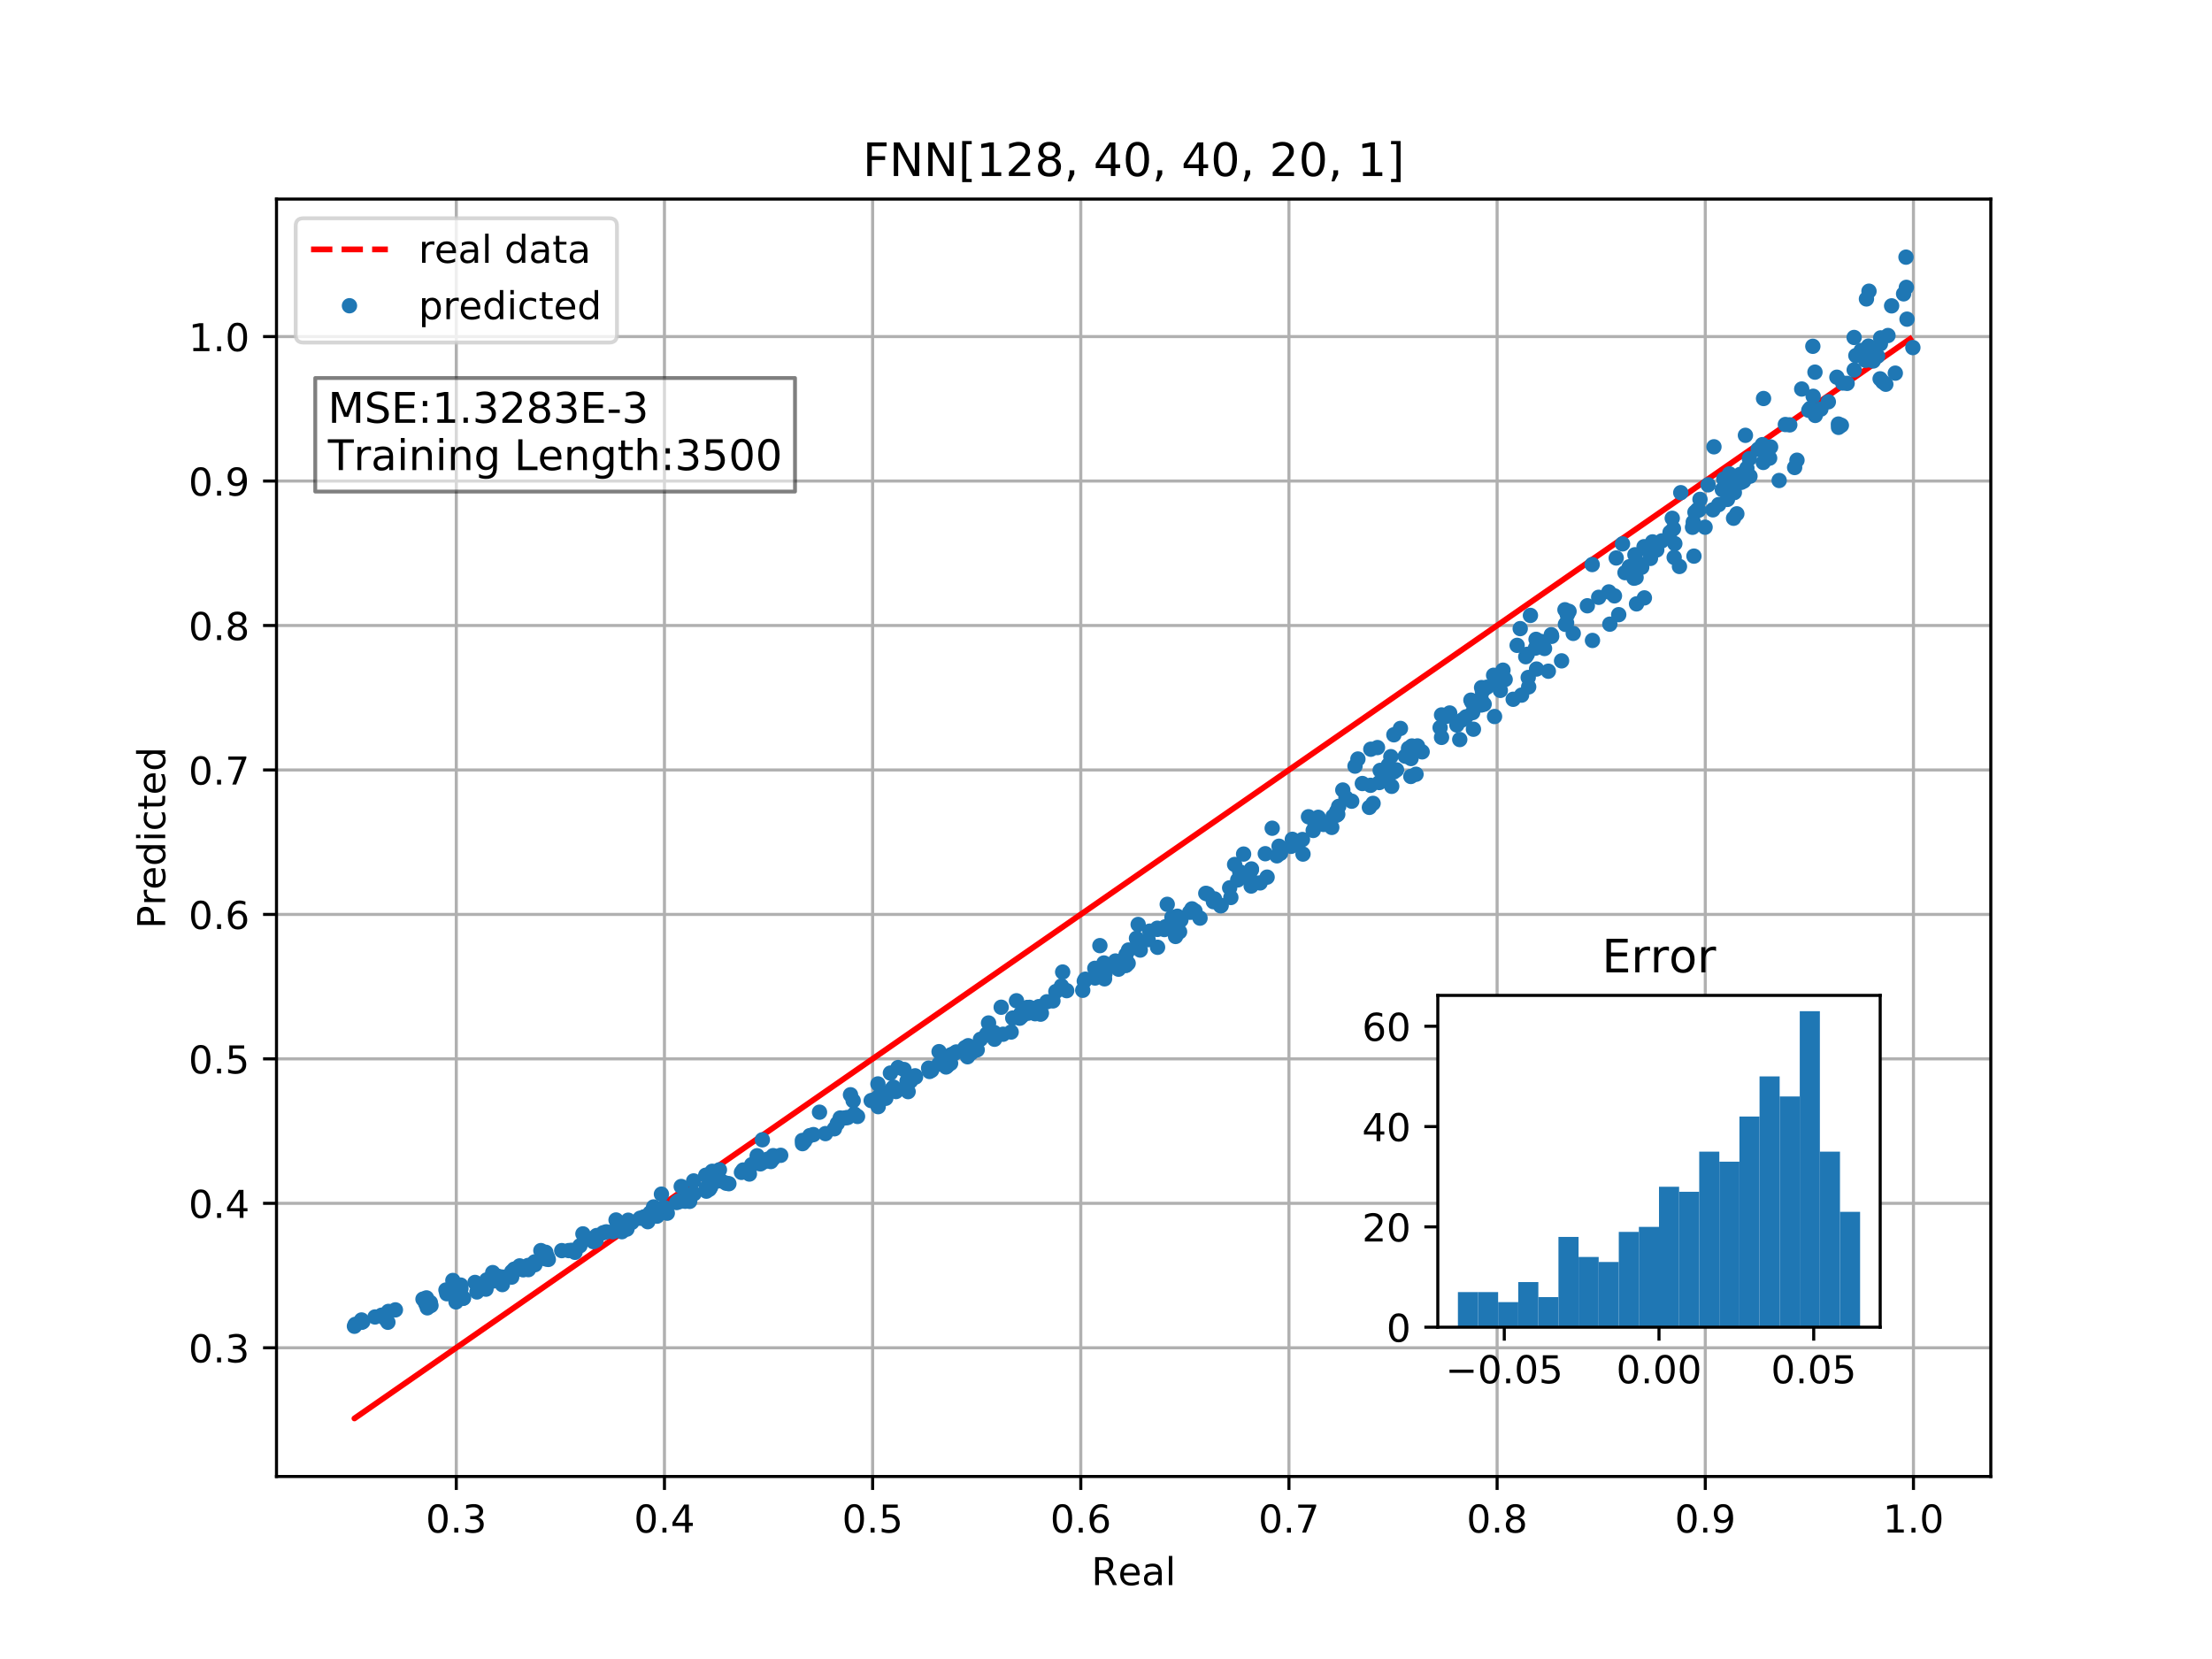 <?xml version="1.0" encoding="utf-8" standalone="no"?>
<!DOCTYPE svg PUBLIC "-//W3C//DTD SVG 1.1//EN"
  "http://www.w3.org/Graphics/SVG/1.1/DTD/svg11.dtd">
<!-- Created with matplotlib (http://matplotlib.org/) -->
<svg height="432pt" version="1.1" viewBox="0 0 576 432" width="576pt" xmlns="http://www.w3.org/2000/svg" xmlns:xlink="http://www.w3.org/1999/xlink">
 <defs>
  <style type="text/css">
*{stroke-linecap:butt;stroke-linejoin:round;}
  </style>
 </defs>
 <g id="figure_1">
  <g id="patch_1">
   <path d="M 0 432 
L 576 432 
L 576 0 
L 0 0 
z
" style="fill:#ffffff;"/>
  </g>
  <g id="axes_1">
   <g id="patch_2">
    <path d="M 72 384.48 
L 518.4 384.48 
L 518.4 51.84 
L 72 51.84 
z
" style="fill:#ffffff;"/>
   </g>
   <g id="matplotlib.axis_1">
    <g id="xtick_1">
     <g id="line2d_1">
      <path clip-path="url(#p9b89f9033a)" d="M 118.815 384.48 
L 118.815 51.84 
" style="fill:none;stroke:#b0b0b0;stroke-linecap:square;stroke-width:0.8;"/>
     </g>
     <g id="line2d_2">
      <defs>
       <path d="M 0 0 
L 0 3.5 
" id="m8fe657afa4" style="stroke:#000000;stroke-width:0.8;"/>
      </defs>
      <g>
       <use style="stroke:#000000;stroke-width:0.8;" x="118.815" xlink:href="#m8fe657afa4" y="384.48"/>
      </g>
     </g>
     <g id="text_1">
      <!-- 0.3 -->
      <defs>
       <path d="M 31.781 66.406 
Q 24.172 66.406 20.328 58.906 
Q 16.5 51.422 16.5 36.375 
Q 16.5 21.391 20.328 13.891 
Q 24.172 6.391 31.781 6.391 
Q 39.453 6.391 43.281 13.891 
Q 47.125 21.391 47.125 36.375 
Q 47.125 51.422 43.281 58.906 
Q 39.453 66.406 31.781 66.406 
z
M 31.781 74.219 
Q 44.047 74.219 50.516 64.516 
Q 56.984 54.828 56.984 36.375 
Q 56.984 17.969 50.516 8.266 
Q 44.047 -1.422 31.781 -1.422 
Q 19.531 -1.422 13.062 8.266 
Q 6.594 17.969 6.594 36.375 
Q 6.594 54.828 13.062 64.516 
Q 19.531 74.219 31.781 74.219 
z
" id="DejaVuSans-30"/>
       <path d="M 10.688 12.406 
L 21 12.406 
L 21 0 
L 10.688 0 
z
" id="DejaVuSans-2e"/>
       <path d="M 40.578 39.312 
Q 47.656 37.797 51.625 33 
Q 55.609 28.219 55.609 21.188 
Q 55.609 10.406 48.188 4.484 
Q 40.766 -1.422 27.094 -1.422 
Q 22.516 -1.422 17.656 -0.516 
Q 12.797 0.391 7.625 2.203 
L 7.625 11.719 
Q 11.719 9.328 16.594 8.109 
Q 21.484 6.891 26.812 6.891 
Q 36.078 6.891 40.938 10.547 
Q 45.797 14.203 45.797 21.188 
Q 45.797 27.641 41.281 31.266 
Q 36.766 34.906 28.719 34.906 
L 20.219 34.906 
L 20.219 43.016 
L 29.109 43.016 
Q 36.375 43.016 40.234 45.922 
Q 44.094 48.828 44.094 54.297 
Q 44.094 59.906 40.109 62.906 
Q 36.141 65.922 28.719 65.922 
Q 24.656 65.922 20.016 65.031 
Q 15.375 64.156 9.812 62.312 
L 9.812 71.094 
Q 15.438 72.656 20.344 73.438 
Q 25.25 74.219 29.594 74.219 
Q 40.828 74.219 47.359 69.109 
Q 53.906 64.016 53.906 55.328 
Q 53.906 49.266 50.438 45.094 
Q 46.969 40.922 40.578 39.312 
z
" id="DejaVuSans-33"/>
      </defs>
      <g transform="translate(110.864 399.078)scale(0.1 -0.1)">
       <use xlink:href="#DejaVuSans-30"/>
       <use x="63.623" xlink:href="#DejaVuSans-2e"/>
       <use x="95.41" xlink:href="#DejaVuSans-33"/>
      </g>
     </g>
    </g>
    <g id="xtick_2">
     <g id="line2d_3">
      <path clip-path="url(#p9b89f9033a)" d="M 173.022 384.48 
L 173.022 51.84 
" style="fill:none;stroke:#b0b0b0;stroke-linecap:square;stroke-width:0.8;"/>
     </g>
     <g id="line2d_4">
      <g>
       <use style="stroke:#000000;stroke-width:0.8;" x="173.022" xlink:href="#m8fe657afa4" y="384.48"/>
      </g>
     </g>
     <g id="text_2">
      <!-- 0.4 -->
      <defs>
       <path d="M 37.797 64.312 
L 12.891 25.391 
L 37.797 25.391 
z
M 35.203 72.906 
L 47.609 72.906 
L 47.609 25.391 
L 58.016 25.391 
L 58.016 17.188 
L 47.609 17.188 
L 47.609 0 
L 37.797 0 
L 37.797 17.188 
L 4.891 17.188 
L 4.891 26.703 
z
" id="DejaVuSans-34"/>
      </defs>
      <g transform="translate(165.07 399.078)scale(0.1 -0.1)">
       <use xlink:href="#DejaVuSans-30"/>
       <use x="63.623" xlink:href="#DejaVuSans-2e"/>
       <use x="95.41" xlink:href="#DejaVuSans-34"/>
      </g>
     </g>
    </g>
    <g id="xtick_3">
     <g id="line2d_5">
      <path clip-path="url(#p9b89f9033a)" d="M 227.228 384.48 
L 227.228 51.84 
" style="fill:none;stroke:#b0b0b0;stroke-linecap:square;stroke-width:0.8;"/>
     </g>
     <g id="line2d_6">
      <g>
       <use style="stroke:#000000;stroke-width:0.8;" x="227.228" xlink:href="#m8fe657afa4" y="384.48"/>
      </g>
     </g>
     <g id="text_3">
      <!-- 0.5 -->
      <defs>
       <path d="M 10.797 72.906 
L 49.516 72.906 
L 49.516 64.594 
L 19.828 64.594 
L 19.828 46.734 
Q 21.969 47.469 24.109 47.828 
Q 26.266 48.188 28.422 48.188 
Q 40.625 48.188 47.75 41.5 
Q 54.891 34.812 54.891 23.391 
Q 54.891 11.625 47.562 5.094 
Q 40.234 -1.422 26.906 -1.422 
Q 22.312 -1.422 17.547 -0.641 
Q 12.797 0.141 7.719 1.703 
L 7.719 11.625 
Q 12.109 9.234 16.797 8.062 
Q 21.484 6.891 26.703 6.891 
Q 35.156 6.891 40.078 11.328 
Q 45.016 15.766 45.016 23.391 
Q 45.016 31 40.078 35.438 
Q 35.156 39.891 26.703 39.891 
Q 22.75 39.891 18.812 39.016 
Q 14.891 38.141 10.797 36.281 
z
" id="DejaVuSans-35"/>
      </defs>
      <g transform="translate(219.277 399.078)scale(0.1 -0.1)">
       <use xlink:href="#DejaVuSans-30"/>
       <use x="63.623" xlink:href="#DejaVuSans-2e"/>
       <use x="95.41" xlink:href="#DejaVuSans-35"/>
      </g>
     </g>
    </g>
    <g id="xtick_4">
     <g id="line2d_7">
      <path clip-path="url(#p9b89f9033a)" d="M 281.435 384.48 
L 281.435 51.84 
" style="fill:none;stroke:#b0b0b0;stroke-linecap:square;stroke-width:0.8;"/>
     </g>
     <g id="line2d_8">
      <g>
       <use style="stroke:#000000;stroke-width:0.8;" x="281.435" xlink:href="#m8fe657afa4" y="384.48"/>
      </g>
     </g>
     <g id="text_4">
      <!-- 0.6 -->
      <defs>
       <path d="M 33.016 40.375 
Q 26.375 40.375 22.484 35.828 
Q 18.609 31.297 18.609 23.391 
Q 18.609 15.531 22.484 10.953 
Q 26.375 6.391 33.016 6.391 
Q 39.656 6.391 43.531 10.953 
Q 47.406 15.531 47.406 23.391 
Q 47.406 31.297 43.531 35.828 
Q 39.656 40.375 33.016 40.375 
z
M 52.594 71.297 
L 52.594 62.312 
Q 48.875 64.062 45.094 64.984 
Q 41.312 65.922 37.594 65.922 
Q 27.828 65.922 22.672 59.328 
Q 17.531 52.734 16.797 39.406 
Q 19.672 43.656 24.016 45.922 
Q 28.375 48.188 33.594 48.188 
Q 44.578 48.188 50.953 41.516 
Q 57.328 34.859 57.328 23.391 
Q 57.328 12.156 50.688 5.359 
Q 44.047 -1.422 33.016 -1.422 
Q 20.359 -1.422 13.672 8.266 
Q 6.984 17.969 6.984 36.375 
Q 6.984 53.656 15.188 63.938 
Q 23.391 74.219 37.203 74.219 
Q 40.922 74.219 44.703 73.484 
Q 48.484 72.75 52.594 71.297 
z
" id="DejaVuSans-36"/>
      </defs>
      <g transform="translate(273.483 399.078)scale(0.1 -0.1)">
       <use xlink:href="#DejaVuSans-30"/>
       <use x="63.623" xlink:href="#DejaVuSans-2e"/>
       <use x="95.41" xlink:href="#DejaVuSans-36"/>
      </g>
     </g>
    </g>
    <g id="xtick_5">
     <g id="line2d_9">
      <path clip-path="url(#p9b89f9033a)" d="M 335.641 384.48 
L 335.641 51.84 
" style="fill:none;stroke:#b0b0b0;stroke-linecap:square;stroke-width:0.8;"/>
     </g>
     <g id="line2d_10">
      <g>
       <use style="stroke:#000000;stroke-width:0.8;" x="335.641" xlink:href="#m8fe657afa4" y="384.48"/>
      </g>
     </g>
     <g id="text_5">
      <!-- 0.7 -->
      <defs>
       <path d="M 8.203 72.906 
L 55.078 72.906 
L 55.078 68.703 
L 28.609 0 
L 18.312 0 
L 43.219 64.594 
L 8.203 64.594 
z
" id="DejaVuSans-37"/>
      </defs>
      <g transform="translate(327.69 399.078)scale(0.1 -0.1)">
       <use xlink:href="#DejaVuSans-30"/>
       <use x="63.623" xlink:href="#DejaVuSans-2e"/>
       <use x="95.41" xlink:href="#DejaVuSans-37"/>
      </g>
     </g>
    </g>
    <g id="xtick_6">
     <g id="line2d_11">
      <path clip-path="url(#p9b89f9033a)" d="M 389.848 384.48 
L 389.848 51.84 
" style="fill:none;stroke:#b0b0b0;stroke-linecap:square;stroke-width:0.8;"/>
     </g>
     <g id="line2d_12">
      <g>
       <use style="stroke:#000000;stroke-width:0.8;" x="389.848" xlink:href="#m8fe657afa4" y="384.48"/>
      </g>
     </g>
     <g id="text_6">
      <!-- 0.8 -->
      <defs>
       <path d="M 31.781 34.625 
Q 24.75 34.625 20.719 30.859 
Q 16.703 27.094 16.703 20.516 
Q 16.703 13.922 20.719 10.156 
Q 24.75 6.391 31.781 6.391 
Q 38.812 6.391 42.859 10.172 
Q 46.922 13.969 46.922 20.516 
Q 46.922 27.094 42.891 30.859 
Q 38.875 34.625 31.781 34.625 
z
M 21.922 38.812 
Q 15.578 40.375 12.031 44.719 
Q 8.5 49.078 8.5 55.328 
Q 8.5 64.062 14.719 69.141 
Q 20.953 74.219 31.781 74.219 
Q 42.672 74.219 48.875 69.141 
Q 55.078 64.062 55.078 55.328 
Q 55.078 49.078 51.531 44.719 
Q 48 40.375 41.703 38.812 
Q 48.828 37.156 52.797 32.312 
Q 56.781 27.484 56.781 20.516 
Q 56.781 9.906 50.312 4.234 
Q 43.844 -1.422 31.781 -1.422 
Q 19.734 -1.422 13.25 4.234 
Q 6.781 9.906 6.781 20.516 
Q 6.781 27.484 10.781 32.312 
Q 14.797 37.156 21.922 38.812 
z
M 18.312 54.391 
Q 18.312 48.734 21.844 45.562 
Q 25.391 42.391 31.781 42.391 
Q 38.141 42.391 41.719 45.562 
Q 45.312 48.734 45.312 54.391 
Q 45.312 60.062 41.719 63.234 
Q 38.141 66.406 31.781 66.406 
Q 25.391 66.406 21.844 63.234 
Q 18.312 60.062 18.312 54.391 
z
" id="DejaVuSans-38"/>
      </defs>
      <g transform="translate(381.896 399.078)scale(0.1 -0.1)">
       <use xlink:href="#DejaVuSans-30"/>
       <use x="63.623" xlink:href="#DejaVuSans-2e"/>
       <use x="95.41" xlink:href="#DejaVuSans-38"/>
      </g>
     </g>
    </g>
    <g id="xtick_7">
     <g id="line2d_13">
      <path clip-path="url(#p9b89f9033a)" d="M 444.054 384.48 
L 444.054 51.84 
" style="fill:none;stroke:#b0b0b0;stroke-linecap:square;stroke-width:0.8;"/>
     </g>
     <g id="line2d_14">
      <g>
       <use style="stroke:#000000;stroke-width:0.8;" x="444.054" xlink:href="#m8fe657afa4" y="384.48"/>
      </g>
     </g>
     <g id="text_7">
      <!-- 0.9 -->
      <defs>
       <path d="M 10.984 1.516 
L 10.984 10.5 
Q 14.703 8.734 18.5 7.812 
Q 22.312 6.891 25.984 6.891 
Q 35.75 6.891 40.891 13.453 
Q 46.047 20.016 46.781 33.406 
Q 43.953 29.203 39.594 26.953 
Q 35.25 24.703 29.984 24.703 
Q 19.047 24.703 12.672 31.312 
Q 6.297 37.938 6.297 49.422 
Q 6.297 60.641 12.938 67.422 
Q 19.578 74.219 30.609 74.219 
Q 43.266 74.219 49.922 64.516 
Q 56.594 54.828 56.594 36.375 
Q 56.594 19.141 48.406 8.859 
Q 40.234 -1.422 26.422 -1.422 
Q 22.703 -1.422 18.891 -0.688 
Q 15.094 0.047 10.984 1.516 
z
M 30.609 32.422 
Q 37.25 32.422 41.125 36.953 
Q 45.016 41.5 45.016 49.422 
Q 45.016 57.281 41.125 61.844 
Q 37.25 66.406 30.609 66.406 
Q 23.969 66.406 20.094 61.844 
Q 16.219 57.281 16.219 49.422 
Q 16.219 41.5 20.094 36.953 
Q 23.969 32.422 30.609 32.422 
z
" id="DejaVuSans-39"/>
      </defs>
      <g transform="translate(436.102 399.078)scale(0.1 -0.1)">
       <use xlink:href="#DejaVuSans-30"/>
       <use x="63.623" xlink:href="#DejaVuSans-2e"/>
       <use x="95.41" xlink:href="#DejaVuSans-39"/>
      </g>
     </g>
    </g>
    <g id="xtick_8">
     <g id="line2d_15">
      <path clip-path="url(#p9b89f9033a)" d="M 498.26 384.48 
L 498.26 51.84 
" style="fill:none;stroke:#b0b0b0;stroke-linecap:square;stroke-width:0.8;"/>
     </g>
     <g id="line2d_16">
      <g>
       <use style="stroke:#000000;stroke-width:0.8;" x="498.26" xlink:href="#m8fe657afa4" y="384.48"/>
      </g>
     </g>
     <g id="text_8">
      <!-- 1.0 -->
      <defs>
       <path d="M 12.406 8.297 
L 28.516 8.297 
L 28.516 63.922 
L 10.984 60.406 
L 10.984 69.391 
L 28.422 72.906 
L 38.281 72.906 
L 38.281 8.297 
L 54.391 8.297 
L 54.391 0 
L 12.406 0 
z
" id="DejaVuSans-31"/>
      </defs>
      <g transform="translate(490.309 399.078)scale(0.1 -0.1)">
       <use xlink:href="#DejaVuSans-31"/>
       <use x="63.623" xlink:href="#DejaVuSans-2e"/>
       <use x="95.41" xlink:href="#DejaVuSans-30"/>
      </g>
     </g>
    </g>
    <g id="text_9">
     <!-- Real -->
     <defs>
      <path d="M 44.391 34.188 
Q 47.562 33.109 50.562 29.594 
Q 53.562 26.078 56.594 19.922 
L 66.609 0 
L 56 0 
L 46.688 18.703 
Q 43.062 26.031 39.672 28.422 
Q 36.281 30.812 30.422 30.812 
L 19.672 30.812 
L 19.672 0 
L 9.812 0 
L 9.812 72.906 
L 32.078 72.906 
Q 44.578 72.906 50.734 67.672 
Q 56.891 62.453 56.891 51.906 
Q 56.891 45.016 53.688 40.469 
Q 50.484 35.938 44.391 34.188 
z
M 19.672 64.797 
L 19.672 38.922 
L 32.078 38.922 
Q 39.203 38.922 42.844 42.219 
Q 46.484 45.516 46.484 51.906 
Q 46.484 58.297 42.844 61.547 
Q 39.203 64.797 32.078 64.797 
z
" id="DejaVuSans-52"/>
      <path d="M 56.203 29.594 
L 56.203 25.203 
L 14.891 25.203 
Q 15.484 15.922 20.484 11.062 
Q 25.484 6.203 34.422 6.203 
Q 39.594 6.203 44.453 7.469 
Q 49.312 8.734 54.109 11.281 
L 54.109 2.781 
Q 49.266 0.734 44.188 -0.344 
Q 39.109 -1.422 33.891 -1.422 
Q 20.797 -1.422 13.156 6.188 
Q 5.516 13.812 5.516 26.812 
Q 5.516 40.234 12.766 48.109 
Q 20.016 56 32.328 56 
Q 43.359 56 49.781 48.891 
Q 56.203 41.797 56.203 29.594 
z
M 47.219 32.234 
Q 47.125 39.594 43.094 43.984 
Q 39.062 48.391 32.422 48.391 
Q 24.906 48.391 20.391 44.141 
Q 15.875 39.891 15.188 32.172 
z
" id="DejaVuSans-65"/>
      <path d="M 34.281 27.484 
Q 23.391 27.484 19.188 25 
Q 14.984 22.516 14.984 16.5 
Q 14.984 11.719 18.141 8.906 
Q 21.297 6.109 26.703 6.109 
Q 34.188 6.109 38.703 11.406 
Q 43.219 16.703 43.219 25.484 
L 43.219 27.484 
z
M 52.203 31.203 
L 52.203 0 
L 43.219 0 
L 43.219 8.297 
Q 40.141 3.328 35.547 0.953 
Q 30.953 -1.422 24.312 -1.422 
Q 15.922 -1.422 10.953 3.297 
Q 6 8.016 6 15.922 
Q 6 25.141 12.172 29.828 
Q 18.359 34.516 30.609 34.516 
L 43.219 34.516 
L 43.219 35.406 
Q 43.219 41.609 39.141 45 
Q 35.062 48.391 27.688 48.391 
Q 23 48.391 18.547 47.266 
Q 14.109 46.141 10.016 43.891 
L 10.016 52.203 
Q 14.938 54.109 19.578 55.047 
Q 24.219 56 28.609 56 
Q 40.484 56 46.344 49.844 
Q 52.203 43.703 52.203 31.203 
z
" id="DejaVuSans-61"/>
      <path d="M 9.422 75.984 
L 18.406 75.984 
L 18.406 0 
L 9.422 0 
z
" id="DejaVuSans-6c"/>
     </defs>
     <g transform="translate(284.199 412.757)scale(0.1 -0.1)">
      <use xlink:href="#DejaVuSans-52"/>
      <use x="69.42" xlink:href="#DejaVuSans-65"/>
      <use x="130.943" xlink:href="#DejaVuSans-61"/>
      <use x="192.223" xlink:href="#DejaVuSans-6c"/>
     </g>
    </g>
   </g>
   <g id="matplotlib.axis_2">
    <g id="ytick_1">
     <g id="line2d_17">
      <path clip-path="url(#p9b89f9033a)" d="M 72 350.954 
L 518.4 350.954 
" style="fill:none;stroke:#b0b0b0;stroke-linecap:square;stroke-width:0.8;"/>
     </g>
     <g id="line2d_18">
      <defs>
       <path d="M 0 0 
L -3.5 0 
" id="m0ab092e8fa" style="stroke:#000000;stroke-width:0.8;"/>
      </defs>
      <g>
       <use style="stroke:#000000;stroke-width:0.8;" x="72" xlink:href="#m0ab092e8fa" y="350.954"/>
      </g>
     </g>
     <g id="text_10">
      <!-- 0.3 -->
      <g transform="translate(49.097 354.753)scale(0.1 -0.1)">
       <use xlink:href="#DejaVuSans-30"/>
       <use x="63.623" xlink:href="#DejaVuSans-2e"/>
       <use x="95.41" xlink:href="#DejaVuSans-33"/>
      </g>
     </g>
    </g>
    <g id="ytick_2">
     <g id="line2d_19">
      <path clip-path="url(#p9b89f9033a)" d="M 72 313.338 
L 518.4 313.338 
" style="fill:none;stroke:#b0b0b0;stroke-linecap:square;stroke-width:0.8;"/>
     </g>
     <g id="line2d_20">
      <g>
       <use style="stroke:#000000;stroke-width:0.8;" x="72" xlink:href="#m0ab092e8fa" y="313.338"/>
      </g>
     </g>
     <g id="text_11">
      <!-- 0.4 -->
      <g transform="translate(49.097 317.137)scale(0.1 -0.1)">
       <use xlink:href="#DejaVuSans-30"/>
       <use x="63.623" xlink:href="#DejaVuSans-2e"/>
       <use x="95.41" xlink:href="#DejaVuSans-34"/>
      </g>
     </g>
    </g>
    <g id="ytick_3">
     <g id="line2d_21">
      <path clip-path="url(#p9b89f9033a)" d="M 72 275.722 
L 518.4 275.722 
" style="fill:none;stroke:#b0b0b0;stroke-linecap:square;stroke-width:0.8;"/>
     </g>
     <g id="line2d_22">
      <g>
       <use style="stroke:#000000;stroke-width:0.8;" x="72" xlink:href="#m0ab092e8fa" y="275.722"/>
      </g>
     </g>
     <g id="text_12">
      <!-- 0.5 -->
      <g transform="translate(49.097 279.521)scale(0.1 -0.1)">
       <use xlink:href="#DejaVuSans-30"/>
       <use x="63.623" xlink:href="#DejaVuSans-2e"/>
       <use x="95.41" xlink:href="#DejaVuSans-35"/>
      </g>
     </g>
    </g>
    <g id="ytick_4">
     <g id="line2d_23">
      <path clip-path="url(#p9b89f9033a)" d="M 72 238.106 
L 518.4 238.106 
" style="fill:none;stroke:#b0b0b0;stroke-linecap:square;stroke-width:0.8;"/>
     </g>
     <g id="line2d_24">
      <g>
       <use style="stroke:#000000;stroke-width:0.8;" x="72" xlink:href="#m0ab092e8fa" y="238.106"/>
      </g>
     </g>
     <g id="text_13">
      <!-- 0.6 -->
      <g transform="translate(49.097 241.905)scale(0.1 -0.1)">
       <use xlink:href="#DejaVuSans-30"/>
       <use x="63.623" xlink:href="#DejaVuSans-2e"/>
       <use x="95.41" xlink:href="#DejaVuSans-36"/>
      </g>
     </g>
    </g>
    <g id="ytick_5">
     <g id="line2d_25">
      <path clip-path="url(#p9b89f9033a)" d="M 72 200.49 
L 518.4 200.49 
" style="fill:none;stroke:#b0b0b0;stroke-linecap:square;stroke-width:0.8;"/>
     </g>
     <g id="line2d_26">
      <g>
       <use style="stroke:#000000;stroke-width:0.8;" x="72" xlink:href="#m0ab092e8fa" y="200.49"/>
      </g>
     </g>
     <g id="text_14">
      <!-- 0.7 -->
      <g transform="translate(49.097 204.289)scale(0.1 -0.1)">
       <use xlink:href="#DejaVuSans-30"/>
       <use x="63.623" xlink:href="#DejaVuSans-2e"/>
       <use x="95.41" xlink:href="#DejaVuSans-37"/>
      </g>
     </g>
    </g>
    <g id="ytick_6">
     <g id="line2d_27">
      <path clip-path="url(#p9b89f9033a)" d="M 72 162.874 
L 518.4 162.874 
" style="fill:none;stroke:#b0b0b0;stroke-linecap:square;stroke-width:0.8;"/>
     </g>
     <g id="line2d_28">
      <g>
       <use style="stroke:#000000;stroke-width:0.8;" x="72" xlink:href="#m0ab092e8fa" y="162.874"/>
      </g>
     </g>
     <g id="text_15">
      <!-- 0.8 -->
      <g transform="translate(49.097 166.674)scale(0.1 -0.1)">
       <use xlink:href="#DejaVuSans-30"/>
       <use x="63.623" xlink:href="#DejaVuSans-2e"/>
       <use x="95.41" xlink:href="#DejaVuSans-38"/>
      </g>
     </g>
    </g>
    <g id="ytick_7">
     <g id="line2d_29">
      <path clip-path="url(#p9b89f9033a)" d="M 72 125.259 
L 518.4 125.259 
" style="fill:none;stroke:#b0b0b0;stroke-linecap:square;stroke-width:0.8;"/>
     </g>
     <g id="line2d_30">
      <g>
       <use style="stroke:#000000;stroke-width:0.8;" x="72" xlink:href="#m0ab092e8fa" y="125.259"/>
      </g>
     </g>
     <g id="text_16">
      <!-- 0.9 -->
      <g transform="translate(49.097 129.058)scale(0.1 -0.1)">
       <use xlink:href="#DejaVuSans-30"/>
       <use x="63.623" xlink:href="#DejaVuSans-2e"/>
       <use x="95.41" xlink:href="#DejaVuSans-39"/>
      </g>
     </g>
    </g>
    <g id="ytick_8">
     <g id="line2d_31">
      <path clip-path="url(#p9b89f9033a)" d="M 72 87.643 
L 518.4 87.643 
" style="fill:none;stroke:#b0b0b0;stroke-linecap:square;stroke-width:0.8;"/>
     </g>
     <g id="line2d_32">
      <g>
       <use style="stroke:#000000;stroke-width:0.8;" x="72" xlink:href="#m0ab092e8fa" y="87.643"/>
      </g>
     </g>
     <g id="text_17">
      <!-- 1.0 -->
      <g transform="translate(49.097 91.442)scale(0.1 -0.1)">
       <use xlink:href="#DejaVuSans-31"/>
       <use x="63.623" xlink:href="#DejaVuSans-2e"/>
       <use x="95.41" xlink:href="#DejaVuSans-30"/>
      </g>
     </g>
    </g>
    <g id="text_18">
     <!-- Predicted -->
     <defs>
      <path d="M 19.672 64.797 
L 19.672 37.406 
L 32.078 37.406 
Q 38.969 37.406 42.719 40.969 
Q 46.484 44.531 46.484 51.125 
Q 46.484 57.672 42.719 61.234 
Q 38.969 64.797 32.078 64.797 
z
M 9.812 72.906 
L 32.078 72.906 
Q 44.344 72.906 50.609 67.359 
Q 56.891 61.812 56.891 51.125 
Q 56.891 40.328 50.609 34.812 
Q 44.344 29.297 32.078 29.297 
L 19.672 29.297 
L 19.672 0 
L 9.812 0 
z
" id="DejaVuSans-50"/>
      <path d="M 41.109 46.297 
Q 39.594 47.172 37.812 47.578 
Q 36.031 48 33.891 48 
Q 26.266 48 22.188 43.047 
Q 18.109 38.094 18.109 28.812 
L 18.109 0 
L 9.078 0 
L 9.078 54.688 
L 18.109 54.688 
L 18.109 46.188 
Q 20.953 51.172 25.484 53.578 
Q 30.031 56 36.531 56 
Q 37.453 56 38.578 55.875 
Q 39.703 55.766 41.062 55.516 
z
" id="DejaVuSans-72"/>
      <path d="M 45.406 46.391 
L 45.406 75.984 
L 54.391 75.984 
L 54.391 0 
L 45.406 0 
L 45.406 8.203 
Q 42.578 3.328 38.25 0.953 
Q 33.938 -1.422 27.875 -1.422 
Q 17.969 -1.422 11.734 6.484 
Q 5.516 14.406 5.516 27.297 
Q 5.516 40.188 11.734 48.094 
Q 17.969 56 27.875 56 
Q 33.938 56 38.25 53.625 
Q 42.578 51.266 45.406 46.391 
z
M 14.797 27.297 
Q 14.797 17.391 18.875 11.75 
Q 22.953 6.109 30.078 6.109 
Q 37.203 6.109 41.297 11.75 
Q 45.406 17.391 45.406 27.297 
Q 45.406 37.203 41.297 42.844 
Q 37.203 48.484 30.078 48.484 
Q 22.953 48.484 18.875 42.844 
Q 14.797 37.203 14.797 27.297 
z
" id="DejaVuSans-64"/>
      <path d="M 9.422 54.688 
L 18.406 54.688 
L 18.406 0 
L 9.422 0 
z
M 9.422 75.984 
L 18.406 75.984 
L 18.406 64.594 
L 9.422 64.594 
z
" id="DejaVuSans-69"/>
      <path d="M 48.781 52.594 
L 48.781 44.188 
Q 44.969 46.297 41.141 47.344 
Q 37.312 48.391 33.406 48.391 
Q 24.656 48.391 19.812 42.844 
Q 14.984 37.312 14.984 27.297 
Q 14.984 17.281 19.812 11.734 
Q 24.656 6.203 33.406 6.203 
Q 37.312 6.203 41.141 7.25 
Q 44.969 8.297 48.781 10.406 
L 48.781 2.094 
Q 45.016 0.344 40.984 -0.531 
Q 36.969 -1.422 32.422 -1.422 
Q 20.062 -1.422 12.781 6.344 
Q 5.516 14.109 5.516 27.297 
Q 5.516 40.672 12.859 48.328 
Q 20.219 56 33.016 56 
Q 37.156 56 41.109 55.141 
Q 45.062 54.297 48.781 52.594 
z
" id="DejaVuSans-63"/>
      <path d="M 18.312 70.219 
L 18.312 54.688 
L 36.812 54.688 
L 36.812 47.703 
L 18.312 47.703 
L 18.312 18.016 
Q 18.312 11.328 20.141 9.422 
Q 21.969 7.516 27.594 7.516 
L 36.812 7.516 
L 36.812 0 
L 27.594 0 
Q 17.188 0 13.234 3.875 
Q 9.281 7.766 9.281 18.016 
L 9.281 47.703 
L 2.688 47.703 
L 2.688 54.688 
L 9.281 54.688 
L 9.281 70.219 
z
" id="DejaVuSans-74"/>
     </defs>
     <g transform="translate(43.017 241.828)rotate(-90)scale(0.1 -0.1)">
      <use xlink:href="#DejaVuSans-50"/>
      <use x="60.287" xlink:href="#DejaVuSans-72"/>
      <use x="101.369" xlink:href="#DejaVuSans-65"/>
      <use x="162.893" xlink:href="#DejaVuSans-64"/>
      <use x="226.369" xlink:href="#DejaVuSans-69"/>
      <use x="254.152" xlink:href="#DejaVuSans-63"/>
      <use x="309.133" xlink:href="#DejaVuSans-74"/>
      <use x="348.342" xlink:href="#DejaVuSans-65"/>
      <use x="409.865" xlink:href="#DejaVuSans-64"/>
     </g>
    </g>
   </g>
   <g id="line2d_33">
    <path clip-path="url(#p9b89f9033a)" d="M 408.572 149.881 
L 363.652 181.053 
L 363.652 181.053 
L 363.652 181.053 
L 485.787 96.299 
L 485.787 96.299 
L 485.787 96.299 
L 247.633 261.563 
L 247.633 261.563 
L 247.633 261.563 
L 489.719 93.57 
L 414.605 145.694 
L 414.605 145.694 
L 146.278 331.896 
L 272.602 244.236 
L 272.602 244.236 
L 464.906 110.789 
L 464.906 110.789 
L 464.906 110.789 
L 101.006 363.312 
L 452.27 119.557 
L 452.27 119.557 
L 482.807 98.367 
L 482.807 98.367 
L 482.807 98.367 
L 130.805 342.633 
L 383.02 167.612 
L 383.02 167.612 
L 488.917 94.127 
L 469.163 107.834 
L 469.163 107.834 
L 176.2 311.132 
L 323.831 208.686 
L 323.831 208.686 
L 471.374 106.3 
L 389.18 163.338 
L 389.18 163.338 
L 110.858 356.476 
L 194.673 298.313 
L 194.673 298.313 
L 472.615 105.439 
L 346.791 192.753 
L 346.791 192.753 
L 161.154 321.573 
L 161.154 321.573 
L 161.154 321.573 
L 478.719 101.203 
L 397.305 157.7 
L 397.305 157.7 
L 94.141 368.076 
L 251.289 259.025 
L 251.289 259.025 
L 399.838 155.941 
L 399.838 155.941 
L 399.838 155.941 
L 201.327 293.696 
L 201.327 293.696 
L 201.327 293.696 
L 482.83 98.351 
L 242.587 265.064 
L 242.587 265.064 
L 166.69 317.732 
L 183.768 305.88 
L 183.768 305.88 
L 472.689 105.388 
L 472.689 105.388 
L 472.689 105.388 
L 128.275 344.389 
L 210.879 287.067 
L 210.879 287.067 
L 480.986 99.63 
L 218.788 281.579 
L 218.788 281.579 
L 208.969 288.392 
L 208.969 288.392 
L 208.969 288.392 
L 307.161 220.254 
L 307.161 220.254 
L 307.161 220.254 
L 137.493 337.993 
L 137.493 337.993 
L 137.493 337.993 
L 317.846 212.839 
L 303.948 222.483 
L 303.948 222.483 
L 116.36 352.657 
L 116.36 352.657 
L 116.36 352.657 
L 386.471 165.217 
L 386.471 165.217 
L 386.471 165.217 
L 97.66 365.634 
L 97.66 365.634 
L 97.66 365.634 
L 496.581 88.808 
L 409.665 149.122 
L 409.665 149.122 
L 94.175 368.053 
L 94.175 368.053 
L 94.175 368.053 
L 498.109 87.748 
L 362.17 182.081 
L 362.17 182.081 
L 92.502 369.214 
L 92.502 369.214 
L 92.502 369.214 
L 496.316 88.992 
L 450.331 120.903 
L 450.331 120.903 
L 92.291 369.36 
L 198.975 295.328 
L 198.975 295.328 
L 492.571 91.591 
L 307.496 220.022 
L 307.496 220.022 
L 154.517 326.179 
L 154.517 326.179 
L 154.517 326.179 
L 467.318 109.115 
L 459.152 114.782 
L 459.152 114.782 
L 118.486 351.182 
L 407.938 150.321 
L 407.938 150.321 
L 491.629 92.245 
L 491.629 92.245 
L 491.629 92.245 
L 110.147 356.969 
L 306.579 220.658 
" style="fill:none;stroke:#ff0000;stroke-dasharray:5.55,2.4;stroke-dashoffset:0;stroke-width:1.5;"/>
   </g>
   <g id="line2d_34">
    <defs>
     <path d="M 0 1.5 
C 0.398 1.5 0.779 1.342 1.061 1.061 
C 1.342 0.779 1.5 0.398 1.5 0 
C 1.5 -0.398 1.342 -0.779 1.061 -1.061 
C 0.779 -1.342 0.398 -1.5 0 -1.5 
C -0.398 -1.5 -0.779 -1.342 -1.061 -1.061 
C -1.342 -0.779 -1.5 -0.398 -1.5 0 
C -1.5 0.398 -1.342 0.779 -1.061 1.061 
C -0.779 1.342 -0.398 1.5 0 1.5 
z
" id="m07bc756273" style="stroke:#1f77b4;"/>
    </defs>
    <g clip-path="url(#p9b89f9033a)">
     <use style="fill:#1f77b4;stroke:#1f77b4;" x="408.572" xlink:href="#m07bc756273" y="159.199"/>
     <use style="fill:#1f77b4;stroke:#1f77b4;" x="363.652" xlink:href="#m07bc756273" y="200.478"/>
     <use style="fill:#1f77b4;stroke:#1f77b4;" x="472.145" xlink:href="#m07bc756273" y="103.187"/>
     <use style="fill:#1f77b4;stroke:#1f77b4;" x="485.787" xlink:href="#m07bc756273" y="93.823"/>
     <use style="fill:#1f77b4;stroke:#1f77b4;" x="260.708" xlink:href="#m07bc756273" y="262.281"/>
     <use style="fill:#1f77b4;stroke:#1f77b4;" x="366.522" xlink:href="#m07bc756273" y="196.948"/>
     <use style="fill:#1f77b4;stroke:#1f77b4;" x="316.265" xlink:href="#m07bc756273" y="234.077"/>
     <use style="fill:#1f77b4;stroke:#1f77b4;" x="360.534" xlink:href="#m07bc756273" y="203.045"/>
     <use style="fill:#1f77b4;stroke:#1f77b4;" x="247.633" xlink:href="#m07bc756273" y="274.656"/>
     <use style="fill:#1f77b4;stroke:#1f77b4;" x="489.719" xlink:href="#m07bc756273" y="87.986"/>
     <use style="fill:#1f77b4;stroke:#1f77b4;" x="414.605" xlink:href="#m07bc756273" y="147.011"/>
     <use style="fill:#1f77b4;stroke:#1f77b4;" x="146.278" xlink:href="#m07bc756273" y="325.656"/>
     <use style="fill:#1f77b4;stroke:#1f77b4;" x="377.496" xlink:href="#m07bc756273" y="185.663"/>
     <use style="fill:#1f77b4;stroke:#1f77b4;" x="272.602" xlink:href="#m07bc756273" y="260.86"/>
     <use style="fill:#1f77b4;stroke:#1f77b4;" x="464.906" xlink:href="#m07bc756273" y="110.548"/>
     <use style="fill:#1f77b4;stroke:#1f77b4;" x="126.746" xlink:href="#m07bc756273" y="333.283"/>
     <use style="fill:#1f77b4;stroke:#1f77b4;" x="265.436" xlink:href="#m07bc756273" y="264.701"/>
     <use style="fill:#1f77b4;stroke:#1f77b4;" x="348.595" xlink:href="#m07bc756273" y="209.986"/>
     <use style="fill:#1f77b4;stroke:#1f77b4;" x="151.791" xlink:href="#m07bc756273" y="321.296"/>
     <use style="fill:#1f77b4;stroke:#1f77b4;" x="176.708" xlink:href="#m07bc756273" y="312.727"/>
     <use style="fill:#1f77b4;stroke:#1f77b4;" x="426.148" xlink:href="#m07bc756273" y="157.249"/>
     <use style="fill:#1f77b4;stroke:#1f77b4;" x="163.583" xlink:href="#m07bc756273" y="317.739"/>
     <use style="fill:#1f77b4;stroke:#1f77b4;" x="337.623" xlink:href="#m07bc756273" y="219.29"/>
     <use style="fill:#1f77b4;stroke:#1f77b4;" x="288.133" xlink:href="#m07bc756273" y="251.728"/>
     <use style="fill:#1f77b4;stroke:#1f77b4;" x="244.53" xlink:href="#m07bc756273" y="273.846"/>
     <use style="fill:#1f77b4;stroke:#1f77b4;" x="185.045" xlink:href="#m07bc756273" y="309.122"/>
     <use style="fill:#1f77b4;stroke:#1f77b4;" x="141.965" xlink:href="#m07bc756273" y="327.093"/>
     <use style="fill:#1f77b4;stroke:#1f77b4;" x="128.305" xlink:href="#m07bc756273" y="331.381"/>
     <use style="fill:#1f77b4;stroke:#1f77b4;" x="171.904" xlink:href="#m07bc756273" y="314.855"/>
     <use style="fill:#1f77b4;stroke:#1f77b4;" x="154.556" xlink:href="#m07bc756273" y="322.494"/>
     <use style="fill:#1f77b4;stroke:#1f77b4;" x="137.594" xlink:href="#m07bc756273" y="330.605"/>
     <use style="fill:#1f77b4;stroke:#1f77b4;" x="101.006" xlink:href="#m07bc756273" y="344.313"/>
     <use style="fill:#1f77b4;stroke:#1f77b4;" x="285.614" xlink:href="#m07bc756273" y="253.391"/>
     <use style="fill:#1f77b4;stroke:#1f77b4;" x="119.967" xlink:href="#m07bc756273" y="334.636"/>
     <use style="fill:#1f77b4;stroke:#1f77b4;" x="130.863" xlink:href="#m07bc756273" y="332.548"/>
     <use style="fill:#1f77b4;stroke:#1f77b4;" x="176.929" xlink:href="#m07bc756273" y="312.882"/>
     <use style="fill:#1f77b4;stroke:#1f77b4;" x="310.384" xlink:href="#m07bc756273" y="236.665"/>
     <use style="fill:#1f77b4;stroke:#1f77b4;" x="402.193" xlink:href="#m07bc756273" y="168.868"/>
     <use style="fill:#1f77b4;stroke:#1f77b4;" x="366.772" xlink:href="#m07bc756273" y="194.871"/>
     <use style="fill:#1f77b4;stroke:#1f77b4;" x="381.743" xlink:href="#m07bc756273" y="186.672"/>
     <use style="fill:#1f77b4;stroke:#1f77b4;" x="112.059" xlink:href="#m07bc756273" y="339.169"/>
     <use style="fill:#1f77b4;stroke:#1f77b4;" x="203.292" xlink:href="#m07bc756273" y="300.84"/>
     <use style="fill:#1f77b4;stroke:#1f77b4;" x="427.501" xlink:href="#m07bc756273" y="147.713"/>
     <use style="fill:#1f77b4;stroke:#1f77b4;" x="154.103" xlink:href="#m07bc756273" y="322.812"/>
     <use style="fill:#1f77b4;stroke:#1f77b4;" x="452.27" xlink:href="#m07bc756273" y="133.802"/>
     <use style="fill:#1f77b4;stroke:#1f77b4;" x="482.807" xlink:href="#m07bc756273" y="87.877"/>
     <use style="fill:#1f77b4;stroke:#1f77b4;" x="380.116" xlink:href="#m07bc756273" y="192.575"/>
     <use style="fill:#1f77b4;stroke:#1f77b4;" x="247.533" xlink:href="#m07bc756273" y="276.889"/>
     <use style="fill:#1f77b4;stroke:#1f77b4;" x="296.921" xlink:href="#m07bc756273" y="247.395"/>
     <use style="fill:#1f77b4;stroke:#1f77b4;" x="130.805" xlink:href="#m07bc756273" y="334.503"/>
     <use style="fill:#1f77b4;stroke:#1f77b4;" x="312.48" xlink:href="#m07bc756273" y="239.081"/>
     <use style="fill:#1f77b4;stroke:#1f77b4;" x="348.018" xlink:href="#m07bc756273" y="212.285"/>
     <use style="fill:#1f77b4;stroke:#1f77b4;" x="140.841" xlink:href="#m07bc756273" y="325.65"/>
     <use style="fill:#1f77b4;stroke:#1f77b4;" x="354.749" xlink:href="#m07bc756273" y="204.028"/>
     <use style="fill:#1f77b4;stroke:#1f77b4;" x="179.163" xlink:href="#m07bc756273" y="311.566"/>
     <use style="fill:#1f77b4;stroke:#1f77b4;" x="236.472" xlink:href="#m07bc756273" y="284.258"/>
     <use style="fill:#1f77b4;stroke:#1f77b4;" x="387.176" xlink:href="#m07bc756273" y="178.955"/>
     <use style="fill:#1f77b4;stroke:#1f77b4;" x="461.064" xlink:href="#m07bc756273" y="116.386"/>
     <use style="fill:#1f77b4;stroke:#1f77b4;" x="400.112" xlink:href="#m07bc756273" y="174.216"/>
     <use style="fill:#1f77b4;stroke:#1f77b4;" x="276.715" xlink:href="#m07bc756273" y="253.114"/>
     <use style="fill:#1f77b4;stroke:#1f77b4;" x="269.083" xlink:href="#m07bc756273" y="263.372"/>
     <use style="fill:#1f77b4;stroke:#1f77b4;" x="348.346" xlink:href="#m07bc756273" y="212.045"/>
     <use style="fill:#1f77b4;stroke:#1f77b4;" x="425.73" xlink:href="#m07bc756273" y="144.457"/>
     <use style="fill:#1f77b4;stroke:#1f77b4;" x="418.943" xlink:href="#m07bc756273" y="154.136"/>
     <use style="fill:#1f77b4;stroke:#1f77b4;" x="478.322" xlink:href="#m07bc756273" y="98.228"/>
     <use style="fill:#1f77b4;stroke:#1f77b4;" x="170.198" xlink:href="#m07bc756273" y="314.286"/>
     <use style="fill:#1f77b4;stroke:#1f77b4;" x="442.374" xlink:href="#m07bc756273" y="132.837"/>
     <use style="fill:#1f77b4;stroke:#1f77b4;" x="432.73" xlink:href="#m07bc756273" y="140.844"/>
     <use style="fill:#1f77b4;stroke:#1f77b4;" x="214.943" xlink:href="#m07bc756273" y="295.192"/>
     <use style="fill:#1f77b4;stroke:#1f77b4;" x="248.437" xlink:href="#m07bc756273" y="274.334"/>
     <use style="fill:#1f77b4;stroke:#1f77b4;" x="285.51" xlink:href="#m07bc756273" y="253.674"/>
     <use style="fill:#1f77b4;stroke:#1f77b4;" x="232.67" xlink:href="#m07bc756273" y="283.093"/>
     <use style="fill:#1f77b4;stroke:#1f77b4;" x="422.5" xlink:href="#m07bc756273" y="141.624"/>
     <use style="fill:#1f77b4;stroke:#1f77b4;" x="356.885" xlink:href="#m07bc756273" y="204.496"/>
     <use style="fill:#1f77b4;stroke:#1f77b4;" x="369.109" xlink:href="#m07bc756273" y="194.238"/>
     <use style="fill:#1f77b4;stroke:#1f77b4;" x="451.77" xlink:href="#m07bc756273" y="126.379"/>
     <use style="fill:#1f77b4;stroke:#1f77b4;" x="440.92" xlink:href="#m07bc756273" y="135.951"/>
     <use style="fill:#1f77b4;stroke:#1f77b4;" x="320.511" xlink:href="#m07bc756273" y="233.708"/>
     <use style="fill:#1f77b4;stroke:#1f77b4;" x="350.49" xlink:href="#m07bc756273" y="207.734"/>
     <use style="fill:#1f77b4;stroke:#1f77b4;" x="450.315" xlink:href="#m07bc756273" y="127.147"/>
     <use style="fill:#1f77b4;stroke:#1f77b4;" x="383.02" xlink:href="#m07bc756273" y="182.318"/>
     <use style="fill:#1f77b4;stroke:#1f77b4;" x="488.917" xlink:href="#m07bc756273" y="92.747"/>
     <use style="fill:#1f77b4;stroke:#1f77b4;" x="469.163" xlink:href="#m07bc756273" y="101.3"/>
     <use style="fill:#1f77b4;stroke:#1f77b4;" x="356.954" xlink:href="#m07bc756273" y="195.096"/>
     <use style="fill:#1f77b4;stroke:#1f77b4;" x="271.176" xlink:href="#m07bc756273" y="263.84"/>
     <use style="fill:#1f77b4;stroke:#1f77b4;" x="423.143" xlink:href="#m07bc756273" y="149.114"/>
     <use style="fill:#1f77b4;stroke:#1f77b4;" x="385.803" xlink:href="#m07bc756273" y="179.044"/>
     <use style="fill:#1f77b4;stroke:#1f77b4;" x="425.492" xlink:href="#m07bc756273" y="150.564"/>
     <use style="fill:#1f77b4;stroke:#1f77b4;" x="339.155" xlink:href="#m07bc756273" y="218.611"/>
     <use style="fill:#1f77b4;stroke:#1f77b4;" x="285.09" xlink:href="#m07bc756273" y="252.154"/>
     <use style="fill:#1f77b4;stroke:#1f77b4;" x="230.653" xlink:href="#m07bc756273" y="285.992"/>
     <use style="fill:#1f77b4;stroke:#1f77b4;" x="459.225" xlink:href="#m07bc756273" y="103.771"/>
     <use style="fill:#1f77b4;stroke:#1f77b4;" x="325.845" xlink:href="#m07bc756273" y="226.521"/>
     <use style="fill:#1f77b4;stroke:#1f77b4;" x="252.123" xlink:href="#m07bc756273" y="272.298"/>
     <use style="fill:#1f77b4;stroke:#1f77b4;" x="176.2" xlink:href="#m07bc756273" y="313.135"/>
     <use style="fill:#1f77b4;stroke:#1f77b4;" x="323.831" xlink:href="#m07bc756273" y="222.399"/>
     <use style="fill:#1f77b4;stroke:#1f77b4;" x="471.374" xlink:href="#m07bc756273" y="106.349"/>
     <use style="fill:#1f77b4;stroke:#1f77b4;" x="389.18" xlink:href="#m07bc756273" y="186.581"/>
     <use style="fill:#1f77b4;stroke:#1f77b4;" x="314.462" xlink:href="#m07bc756273" y="232.79"/>
     <use style="fill:#1f77b4;stroke:#1f77b4;" x="110.858" xlink:href="#m07bc756273" y="339.464"/>
     <use style="fill:#1f77b4;stroke:#1f77b4;" x="193.512" xlink:href="#m07bc756273" y="304.67"/>
     <use style="fill:#1f77b4;stroke:#1f77b4;" x="231.86" xlink:href="#m07bc756273" y="279.426"/>
     <use style="fill:#1f77b4;stroke:#1f77b4;" x="251.949" xlink:href="#m07bc756273" y="275.178"/>
     <use style="fill:#1f77b4;stroke:#1f77b4;" x="257.417" xlink:href="#m07bc756273" y="266.385"/>
     <use style="fill:#1f77b4;stroke:#1f77b4;" x="194.673" xlink:href="#m07bc756273" y="304.832"/>
     <use style="fill:#1f77b4;stroke:#1f77b4;" x="472.615" xlink:href="#m07bc756273" y="96.904"/>
     <use style="fill:#1f77b4;stroke:#1f77b4;" x="313.986" xlink:href="#m07bc756273" y="232.626"/>
     <use style="fill:#1f77b4;stroke:#1f77b4;" x="346.791" xlink:href="#m07bc756273" y="215.455"/>
     <use style="fill:#1f77b4;stroke:#1f77b4;" x="161.154" xlink:href="#m07bc756273" y="319.284"/>
     <use style="fill:#1f77b4;stroke:#1f77b4;" x="478.719" xlink:href="#m07bc756273" y="110.424"/>
     <use style="fill:#1f77b4;stroke:#1f77b4;" x="198.016" xlink:href="#m07bc756273" y="303.065"/>
     <use style="fill:#1f77b4;stroke:#1f77b4;" x="301.429" xlink:href="#m07bc756273" y="246.672"/>
     <use style="fill:#1f77b4;stroke:#1f77b4;" x="186.727" xlink:href="#m07bc756273" y="307.537"/>
     <use style="fill:#1f77b4;stroke:#1f77b4;" x="291.272" xlink:href="#m07bc756273" y="252.371"/>
     <use style="fill:#1f77b4;stroke:#1f77b4;" x="397.305" xlink:href="#m07bc756273" y="171.004"/>
     <use style="fill:#1f77b4;stroke:#1f77b4;" x="94.465" xlink:href="#m07bc756273" y="344.174"/>
     <use style="fill:#1f77b4;stroke:#1f77b4;" x="336.513" xlink:href="#m07bc756273" y="218.555"/>
     <use style="fill:#1f77b4;stroke:#1f77b4;" x="301.385" xlink:href="#m07bc756273" y="242.01"/>
     <use style="fill:#1f77b4;stroke:#1f77b4;" x="357.548" xlink:href="#m07bc756273" y="209.199"/>
     <use style="fill:#1f77b4;stroke:#1f77b4;" x="94.141" xlink:href="#m07bc756273" y="343.719"/>
     <use style="fill:#1f77b4;stroke:#1f77b4;" x="290.462" xlink:href="#m07bc756273" y="250.244"/>
     <use style="fill:#1f77b4;stroke:#1f77b4;" x="385.678" xlink:href="#m07bc756273" y="183.589"/>
     <use style="fill:#1f77b4;stroke:#1f77b4;" x="241.81" xlink:href="#m07bc756273" y="278.14"/>
     <use style="fill:#1f77b4;stroke:#1f77b4;" x="359.391" xlink:href="#m07bc756273" y="200.611"/>
     <use style="fill:#1f77b4;stroke:#1f77b4;" x="251.289" xlink:href="#m07bc756273" y="272.8"/>
     <use style="fill:#1f77b4;stroke:#1f77b4;" x="399.838" xlink:href="#m07bc756273" y="168.761"/>
     <use style="fill:#1f77b4;stroke:#1f77b4;" x="201.327" xlink:href="#m07bc756273" y="300.929"/>
     <use style="fill:#1f77b4;stroke:#1f77b4;" x="458.729" xlink:href="#m07bc756273" y="116.511"/>
     <use style="fill:#1f77b4;stroke:#1f77b4;" x="482.83" xlink:href="#m07bc756273" y="96.332"/>
     <use style="fill:#1f77b4;stroke:#1f77b4;" x="201.334" xlink:href="#m07bc756273" y="301.687"/>
     <use style="fill:#1f77b4;stroke:#1f77b4;" x="242.587" xlink:href="#m07bc756273" y="278.701"/>
     <use style="fill:#1f77b4;stroke:#1f77b4;" x="166.69" xlink:href="#m07bc756273" y="317.222"/>
     <use style="fill:#1f77b4;stroke:#1f77b4;" x="198.515" xlink:href="#m07bc756273" y="296.804"/>
     <use style="fill:#1f77b4;stroke:#1f77b4;" x="233.853" xlink:href="#m07bc756273" y="277.991"/>
     <use style="fill:#1f77b4;stroke:#1f77b4;" x="183.768" xlink:href="#m07bc756273" y="306.033"/>
     <use style="fill:#1f77b4;stroke:#1f77b4;" x="399.984" xlink:href="#m07bc756273" y="166.484"/>
     <use style="fill:#1f77b4;stroke:#1f77b4;" x="213.397" xlink:href="#m07bc756273" y="289.609"/>
     <use style="fill:#1f77b4;stroke:#1f77b4;" x="353.598" xlink:href="#m07bc756273" y="197.647"/>
     <use style="fill:#1f77b4;stroke:#1f77b4;" x="472.689" xlink:href="#m07bc756273" y="108.18"/>
     <use style="fill:#1f77b4;stroke:#1f77b4;" x="159.596" xlink:href="#m07bc756273" y="320.74"/>
     <use style="fill:#1f77b4;stroke:#1f77b4;" x="128.275" xlink:href="#m07bc756273" y="333.597"/>
     <use style="fill:#1f77b4;stroke:#1f77b4;" x="325.804" xlink:href="#m07bc756273" y="230.722"/>
     <use style="fill:#1f77b4;stroke:#1f77b4;" x="197.161" xlink:href="#m07bc756273" y="300.952"/>
     <use style="fill:#1f77b4;stroke:#1f77b4;" x="421.511" xlink:href="#m07bc756273" y="160.055"/>
     <use style="fill:#1f77b4;stroke:#1f77b4;" x="139.234" xlink:href="#m07bc756273" y="328.585"/>
     <use style="fill:#1f77b4;stroke:#1f77b4;" x="304.812" xlink:href="#m07bc756273" y="241.532"/>
     <use style="fill:#1f77b4;stroke:#1f77b4;" x="437.665" xlink:href="#m07bc756273" y="128.292"/>
     <use style="fill:#1f77b4;stroke:#1f77b4;" x="210.879" xlink:href="#m07bc756273" y="295.716"/>
     <use style="fill:#1f77b4;stroke:#1f77b4;" x="480.986" xlink:href="#m07bc756273" y="99.828"/>
     <use style="fill:#1f77b4;stroke:#1f77b4;" x="252.973" xlink:href="#m07bc756273" y="274.14"/>
     <use style="fill:#1f77b4;stroke:#1f77b4;" x="218.788" xlink:href="#m07bc756273" y="291.124"/>
     <use style="fill:#1f77b4;stroke:#1f77b4;" x="208.969" xlink:href="#m07bc756273" y="297.802"/>
     <use style="fill:#1f77b4;stroke:#1f77b4;" x="307.161" xlink:href="#m07bc756273" y="242.627"/>
     <use style="fill:#1f77b4;stroke:#1f77b4;" x="161.936" xlink:href="#m07bc756273" y="320.732"/>
     <use style="fill:#1f77b4;stroke:#1f77b4;" x="238.304" xlink:href="#m07bc756273" y="280.14"/>
     <use style="fill:#1f77b4;stroke:#1f77b4;" x="137.493" xlink:href="#m07bc756273" y="329.527"/>
     <use style="fill:#1f77b4;stroke:#1f77b4;" x="317.846" xlink:href="#m07bc756273" y="235.875"/>
     <use style="fill:#1f77b4;stroke:#1f77b4;" x="303.948" xlink:href="#m07bc756273" y="235.487"/>
     <use style="fill:#1f77b4;stroke:#1f77b4;" x="116.36" xlink:href="#m07bc756273" y="336.884"/>
     <use style="fill:#1f77b4;stroke:#1f77b4;" x="331.277" xlink:href="#m07bc756273" y="215.668"/>
     <use style="fill:#1f77b4;stroke:#1f77b4;" x="386.471" xlink:href="#m07bc756273" y="183.366"/>
     <use style="fill:#1f77b4;stroke:#1f77b4;" x="97.66" xlink:href="#m07bc756273" y="342.934"/>
     <use style="fill:#1f77b4;stroke:#1f77b4;" x="407.512" xlink:href="#m07bc756273" y="158.78"/>
     <use style="fill:#1f77b4;stroke:#1f77b4;" x="397.698" xlink:href="#m07bc756273" y="170.381"/>
     <use style="fill:#1f77b4;stroke:#1f77b4;" x="126.201" xlink:href="#m07bc756273" y="334.351"/>
     <use style="fill:#1f77b4;stroke:#1f77b4;" x="276.405" xlink:href="#m07bc756273" y="256.749"/>
     <use style="fill:#1f77b4;stroke:#1f77b4;" x="368.729" xlink:href="#m07bc756273" y="201.617"/>
     <use style="fill:#1f77b4;stroke:#1f77b4;" x="483.262" xlink:href="#m07bc756273" y="92.597"/>
     <use style="fill:#1f77b4;stroke:#1f77b4;" x="447.54" xlink:href="#m07bc756273" y="131.401"/>
     <use style="fill:#1f77b4;stroke:#1f77b4;" x="142.778" xlink:href="#m07bc756273" y="327.954"/>
     <use style="fill:#1f77b4;stroke:#1f77b4;" x="310.602" xlink:href="#m07bc756273" y="237.506"/>
     <use style="fill:#1f77b4;stroke:#1f77b4;" x="263.714" xlink:href="#m07bc756273" y="265.097"/>
     <use style="fill:#1f77b4;stroke:#1f77b4;" x="128.888" xlink:href="#m07bc756273" y="333.23"/>
     <use style="fill:#1f77b4;stroke:#1f77b4;" x="155.365" xlink:href="#m07bc756273" y="321.728"/>
     <use style="fill:#1f77b4;stroke:#1f77b4;" x="396.216" xlink:href="#m07bc756273" y="181.008"/>
     <use style="fill:#1f77b4;stroke:#1f77b4;" x="116.126" xlink:href="#m07bc756273" y="335.918"/>
     <use style="fill:#1f77b4;stroke:#1f77b4;" x="185.456" xlink:href="#m07bc756273" y="305.001"/>
     <use style="fill:#1f77b4;stroke:#1f77b4;" x="408.122" xlink:href="#m07bc756273" y="160.07"/>
     <use style="fill:#1f77b4;stroke:#1f77b4;" x="489.579" xlink:href="#m07bc756273" y="98.647"/>
     <use style="fill:#1f77b4;stroke:#1f77b4;" x="460.809" xlink:href="#m07bc756273" y="119.294"/>
     <use style="fill:#1f77b4;stroke:#1f77b4;" x="466.054" xlink:href="#m07bc756273" y="110.635"/>
     <use style="fill:#1f77b4;stroke:#1f77b4;" x="448.493" xlink:href="#m07bc756273" y="127.506"/>
     <use style="fill:#1f77b4;stroke:#1f77b4;" x="448.868" xlink:href="#m07bc756273" y="124.755"/>
     <use style="fill:#1f77b4;stroke:#1f77b4;" x="178.436" xlink:href="#m07bc756273" y="312.804"/>
     <use style="fill:#1f77b4;stroke:#1f77b4;" x="142.54" xlink:href="#m07bc756273" y="327.335"/>
     <use style="fill:#1f77b4;stroke:#1f77b4;" x="129.692" xlink:href="#m07bc756273" y="332.342"/>
     <use style="fill:#1f77b4;stroke:#1f77b4;" x="414.676" xlink:href="#m07bc756273" y="166.771"/>
     <use style="fill:#1f77b4;stroke:#1f77b4;" x="244.473" xlink:href="#m07bc756273" y="277.086"/>
     <use style="fill:#1f77b4;stroke:#1f77b4;" x="444.792" xlink:href="#m07bc756273" y="126.249"/>
     <use style="fill:#1f77b4;stroke:#1f77b4;" x="309.788" xlink:href="#m07bc756273" y="237.549"/>
     <use style="fill:#1f77b4;stroke:#1f77b4;" x="228.613" xlink:href="#m07bc756273" y="282.252"/>
     <use style="fill:#1f77b4;stroke:#1f77b4;" x="167.706" xlink:href="#m07bc756273" y="316.874"/>
     <use style="fill:#1f77b4;stroke:#1f77b4;" x="236.624" xlink:href="#m07bc756273" y="281.677"/>
     <use style="fill:#1f77b4;stroke:#1f77b4;" x="328.131" xlink:href="#m07bc756273" y="229.908"/>
     <use style="fill:#1f77b4;stroke:#1f77b4;" x="496.581" xlink:href="#m07bc756273" y="83.107"/>
     <use style="fill:#1f77b4;stroke:#1f77b4;" x="163.249" xlink:href="#m07bc756273" y="320.051"/>
     <use style="fill:#1f77b4;stroke:#1f77b4;" x="472.057" xlink:href="#m07bc756273" y="90.173"/>
     <use style="fill:#1f77b4;stroke:#1f77b4;" x="367.657" xlink:href="#m07bc756273" y="194.253"/>
     <use style="fill:#1f77b4;stroke:#1f77b4;" x="349.661" xlink:href="#m07bc756273" y="205.72"/>
     <use style="fill:#1f77b4;stroke:#1f77b4;" x="256.941" xlink:href="#m07bc756273" y="269.25"/>
     <use style="fill:#1f77b4;stroke:#1f77b4;" x="397.946" xlink:href="#m07bc756273" y="176.416"/>
     <use style="fill:#1f77b4;stroke:#1f77b4;" x="160.418" xlink:href="#m07bc756273" y="317.682"/>
     <use style="fill:#1f77b4;stroke:#1f77b4;" x="301.362" xlink:href="#m07bc756273" y="241.711"/>
     <use style="fill:#1f77b4;stroke:#1f77b4;" x="367.378" xlink:href="#m07bc756273" y="202.187"/>
     <use style="fill:#1f77b4;stroke:#1f77b4;" x="442.01" xlink:href="#m07bc756273" y="132.743"/>
     <use style="fill:#1f77b4;stroke:#1f77b4;" x="267.699" xlink:href="#m07bc756273" y="263.834"/>
     <use style="fill:#1f77b4;stroke:#1f77b4;" x="496.409" xlink:href="#m07bc756273" y="74.826"/>
     <use style="fill:#1f77b4;stroke:#1f77b4;" x="135.185" xlink:href="#m07bc756273" y="330.414"/>
     <use style="fill:#1f77b4;stroke:#1f77b4;" x="255.304" xlink:href="#m07bc756273" y="270.636"/>
     <use style="fill:#1f77b4;stroke:#1f77b4;" x="246.706" xlink:href="#m07bc756273" y="275.259"/>
     <use style="fill:#1f77b4;stroke:#1f77b4;" x="111.055" xlink:href="#m07bc756273" y="337.969"/>
     <use style="fill:#1f77b4;stroke:#1f77b4;" x="491.061" xlink:href="#m07bc756273" y="100.056"/>
     <use style="fill:#1f77b4;stroke:#1f77b4;" x="111.283" xlink:href="#m07bc756273" y="340.557"/>
     <use style="fill:#1f77b4;stroke:#1f77b4;" x="364.669" xlink:href="#m07bc756273" y="189.682"/>
     <use style="fill:#1f77b4;stroke:#1f77b4;" x="493.534" xlink:href="#m07bc756273" y="97.169"/>
     <use style="fill:#1f77b4;stroke:#1f77b4;" x="458.925" xlink:href="#m07bc756273" y="115.785"/>
     <use style="fill:#1f77b4;stroke:#1f77b4;" x="446.029" xlink:href="#m07bc756273" y="132.759"/>
     <use style="fill:#1f77b4;stroke:#1f77b4;" x="245.413" xlink:href="#m07bc756273" y="275.945"/>
     <use style="fill:#1f77b4;stroke:#1f77b4;" x="236.2" xlink:href="#m07bc756273" y="281.488"/>
     <use style="fill:#1f77b4;stroke:#1f77b4;" x="390.686" xlink:href="#m07bc756273" y="179.778"/>
     <use style="fill:#1f77b4;stroke:#1f77b4;" x="463.29" xlink:href="#m07bc756273" y="125.118"/>
     <use style="fill:#1f77b4;stroke:#1f77b4;" x="270.503" xlink:href="#m07bc756273" y="262.125"/>
     <use style="fill:#1f77b4;stroke:#1f77b4;" x="169.788" xlink:href="#m07bc756273" y="315.876"/>
     <use style="fill:#1f77b4;stroke:#1f77b4;" x="164.523" xlink:href="#m07bc756273" y="318.31"/>
     <use style="fill:#1f77b4;stroke:#1f77b4;" x="394.03" xlink:href="#m07bc756273" y="182.092"/>
     <use style="fill:#1f77b4;stroke:#1f77b4;" x="287.626" xlink:href="#m07bc756273" y="254.886"/>
     <use style="fill:#1f77b4;stroke:#1f77b4;" x="347.136" xlink:href="#m07bc756273" y="212.559"/>
     <use style="fill:#1f77b4;stroke:#1f77b4;" x="474.147" xlink:href="#m07bc756273" y="106.534"/>
     <use style="fill:#1f77b4;stroke:#1f77b4;" x="409.665" xlink:href="#m07bc756273" y="164.936"/>
     <use style="fill:#1f77b4;stroke:#1f77b4;" x="94.175" xlink:href="#m07bc756273" y="344.314"/>
     <use style="fill:#1f77b4;stroke:#1f77b4;" x="453.371" xlink:href="#m07bc756273" y="125.612"/>
     <use style="fill:#1f77b4;stroke:#1f77b4;" x="193.074" xlink:href="#m07bc756273" y="305.284"/>
     <use style="fill:#1f77b4;stroke:#1f77b4;" x="148.841" xlink:href="#m07bc756273" y="325.58"/>
     <use style="fill:#1f77b4;stroke:#1f77b4;" x="218.035" xlink:href="#m07bc756273" y="292.546"/>
     <use style="fill:#1f77b4;stroke:#1f77b4;" x="163.048" xlink:href="#m07bc756273" y="318.467"/>
     <use style="fill:#1f77b4;stroke:#1f77b4;" x="183.945" xlink:href="#m07bc756273" y="310.175"/>
     <use style="fill:#1f77b4;stroke:#1f77b4;" x="487.781" xlink:href="#m07bc756273" y="93.999"/>
     <use style="fill:#1f77b4;stroke:#1f77b4;" x="305.172" xlink:href="#m07bc756273" y="238.872"/>
     <use style="fill:#1f77b4;stroke:#1f77b4;" x="296.269" xlink:href="#m07bc756273" y="245.193"/>
     <use style="fill:#1f77b4;stroke:#1f77b4;" x="352.842" xlink:href="#m07bc756273" y="199.5"/>
     <use style="fill:#1f77b4;stroke:#1f77b4;" x="317.989" xlink:href="#m07bc756273" y="235.801"/>
     <use style="fill:#1f77b4;stroke:#1f77b4;" x="446.308" xlink:href="#m07bc756273" y="116.346"/>
     <use style="fill:#1f77b4;stroke:#1f77b4;" x="274.178" xlink:href="#m07bc756273" y="260.633"/>
     <use style="fill:#1f77b4;stroke:#1f77b4;" x="429.776" xlink:href="#m07bc756273" y="145.409"/>
     <use style="fill:#1f77b4;stroke:#1f77b4;" x="287.758" xlink:href="#m07bc756273" y="253.451"/>
     <use style="fill:#1f77b4;stroke:#1f77b4;" x="361.519" xlink:href="#m07bc756273" y="199.222"/>
     <use style="fill:#1f77b4;stroke:#1f77b4;" x="444.001" xlink:href="#m07bc756273" y="137.28"/>
     <use style="fill:#1f77b4;stroke:#1f77b4;" x="303.474" xlink:href="#m07bc756273" y="241.323"/>
     <use style="fill:#1f77b4;stroke:#1f77b4;" x="401.39" xlink:href="#m07bc756273" y="167.062"/>
     <use style="fill:#1f77b4;stroke:#1f77b4;" x="261.205" xlink:href="#m07bc756273" y="269.312"/>
     <use style="fill:#1f77b4;stroke:#1f77b4;" x="277.764" xlink:href="#m07bc756273" y="257.964"/>
     <use style="fill:#1f77b4;stroke:#1f77b4;" x="424.271" xlink:href="#m07bc756273" y="147.586"/>
     <use style="fill:#1f77b4;stroke:#1f77b4;" x="242.044" xlink:href="#m07bc756273" y="279.009"/>
     <use style="fill:#1f77b4;stroke:#1f77b4;" x="478.745" xlink:href="#m07bc756273" y="111.282"/>
     <use style="fill:#1f77b4;stroke:#1f77b4;" x="320.199" xlink:href="#m07bc756273" y="231.19"/>
     <use style="fill:#1f77b4;stroke:#1f77b4;" x="419.197" xlink:href="#m07bc756273" y="162.532"/>
     <use style="fill:#1f77b4;stroke:#1f77b4;" x="189.075" xlink:href="#m07bc756273" y="308.1"/>
     <use style="fill:#1f77b4;stroke:#1f77b4;" x="449.829" xlink:href="#m07bc756273" y="130.045"/>
     <use style="fill:#1f77b4;stroke:#1f77b4;" x="246.707" xlink:href="#m07bc756273" y="277.512"/>
     <use style="fill:#1f77b4;stroke:#1f77b4;" x="120.031" xlink:href="#m07bc756273" y="335.529"/>
     <use style="fill:#1f77b4;stroke:#1f77b4;" x="367.856" xlink:href="#m07bc756273" y="194.573"/>
     <use style="fill:#1f77b4;stroke:#1f77b4;" x="333.06" xlink:href="#m07bc756273" y="220.355"/>
     <use style="fill:#1f77b4;stroke:#1f77b4;" x="359.948" xlink:href="#m07bc756273" y="203.231"/>
     <use style="fill:#1f77b4;stroke:#1f77b4;" x="457.837" xlink:href="#m07bc756273" y="116.982"/>
     <use style="fill:#1f77b4;stroke:#1f77b4;" x="332.503" xlink:href="#m07bc756273" y="222.856"/>
     <use style="fill:#1f77b4;stroke:#1f77b4;" x="233.311" xlink:href="#m07bc756273" y="284.235"/>
     <use style="fill:#1f77b4;stroke:#1f77b4;" x="142.16" xlink:href="#m07bc756273" y="327.335"/>
     <use style="fill:#1f77b4;stroke:#1f77b4;" x="293.768" xlink:href="#m07bc756273" y="250.84"/>
     <use style="fill:#1f77b4;stroke:#1f77b4;" x="223.301" xlink:href="#m07bc756273" y="290.719"/>
     <use style="fill:#1f77b4;stroke:#1f77b4;" x="183.92" xlink:href="#m07bc756273" y="309.316"/>
     <use style="fill:#1f77b4;stroke:#1f77b4;" x="454.044" xlink:href="#m07bc756273" y="125.277"/>
     <use style="fill:#1f77b4;stroke:#1f77b4;" x="407.631" xlink:href="#m07bc756273" y="162.588"/>
     <use style="fill:#1f77b4;stroke:#1f77b4;" x="217.281" xlink:href="#m07bc756273" y="293.935"/>
     <use style="fill:#1f77b4;stroke:#1f77b4;" x="117.925" xlink:href="#m07bc756273" y="333.429"/>
     <use style="fill:#1f77b4;stroke:#1f77b4;" x="322.306" xlink:href="#m07bc756273" y="229.127"/>
     <use style="fill:#1f77b4;stroke:#1f77b4;" x="416.292" xlink:href="#m07bc756273" y="155.537"/>
     <use style="fill:#1f77b4;stroke:#1f77b4;" x="498.109" xlink:href="#m07bc756273" y="90.51"/>
     <use style="fill:#1f77b4;stroke:#1f77b4;" x="151.009" xlink:href="#m07bc756273" y="324.401"/>
     <use style="fill:#1f77b4;stroke:#1f77b4;" x="370.323" xlink:href="#m07bc756273" y="195.78"/>
     <use style="fill:#1f77b4;stroke:#1f77b4;" x="139.283" xlink:href="#m07bc756273" y="329.325"/>
     <use style="fill:#1f77b4;stroke:#1f77b4;" x="238.408" xlink:href="#m07bc756273" y="280.455"/>
     <use style="fill:#1f77b4;stroke:#1f77b4;" x="227.33" xlink:href="#m07bc756273" y="286.538"/>
     <use style="fill:#1f77b4;stroke:#1f77b4;" x="265.54" xlink:href="#m07bc756273" y="265.143"/>
     <use style="fill:#1f77b4;stroke:#1f77b4;" x="362.17" xlink:href="#m07bc756273" y="197.032"/>
     <use style="fill:#1f77b4;stroke:#1f77b4;" x="92.502" xlink:href="#m07bc756273" y="344.871"/>
     <use style="fill:#1f77b4;stroke:#1f77b4;" x="455.537" xlink:href="#m07bc756273" y="119.423"/>
     <use style="fill:#1f77b4;stroke:#1f77b4;" x="254.462" xlink:href="#m07bc756273" y="273.373"/>
     <use style="fill:#1f77b4;stroke:#1f77b4;" x="379.36" xlink:href="#m07bc756273" y="188.785"/>
     <use style="fill:#1f77b4;stroke:#1f77b4;" x="453.176" xlink:href="#m07bc756273" y="123.527"/>
     <use style="fill:#1f77b4;stroke:#1f77b4;" x="169.996" xlink:href="#m07bc756273" y="315.769"/>
     <use style="fill:#1f77b4;stroke:#1f77b4;" x="258.978" xlink:href="#m07bc756273" y="270.615"/>
     <use style="fill:#1f77b4;stroke:#1f77b4;" x="237.097" xlink:href="#m07bc756273" y="281.516"/>
     <use style="fill:#1f77b4;stroke:#1f77b4;" x="356.588" xlink:href="#m07bc756273" y="210.239"/>
     <use style="fill:#1f77b4;stroke:#1f77b4;" x="133.24" xlink:href="#m07bc756273" y="332.554"/>
     <use style="fill:#1f77b4;stroke:#1f77b4;" x="487.702" xlink:href="#m07bc756273" y="92.029"/>
     <use style="fill:#1f77b4;stroke:#1f77b4;" x="299.391" xlink:href="#m07bc756273" y="242.466"/>
     <use style="fill:#1f77b4;stroke:#1f77b4;" x="135.321" xlink:href="#m07bc756273" y="329.634"/>
     <use style="fill:#1f77b4;stroke:#1f77b4;" x="180.738" xlink:href="#m07bc756273" y="310.843"/>
     <use style="fill:#1f77b4;stroke:#1f77b4;" x="195.14" xlink:href="#m07bc756273" y="305.717"/>
     <use style="fill:#1f77b4;stroke:#1f77b4;" x="441.099" xlink:href="#m07bc756273" y="144.814"/>
     <use style="fill:#1f77b4;stroke:#1f77b4;" x="295.941" xlink:href="#m07bc756273" y="244.328"/>
     <use style="fill:#1f77b4;stroke:#1f77b4;" x="286.409" xlink:href="#m07bc756273" y="246.242"/>
     <use style="fill:#1f77b4;stroke:#1f77b4;" x="389.54" xlink:href="#m07bc756273" y="177.037"/>
     <use style="fill:#1f77b4;stroke:#1f77b4;" x="232.088" xlink:href="#m07bc756273" y="283.787"/>
     <use style="fill:#1f77b4;stroke:#1f77b4;" x="199.919" xlink:href="#m07bc756273" y="301.849"/>
     <use style="fill:#1f77b4;stroke:#1f77b4;" x="454.883" xlink:href="#m07bc756273" y="121.897"/>
     <use style="fill:#1f77b4;stroke:#1f77b4;" x="155.198" xlink:href="#m07bc756273" y="322.977"/>
     <use style="fill:#1f77b4;stroke:#1f77b4;" x="229.271" xlink:href="#m07bc756273" y="284.982"/>
     <use style="fill:#1f77b4;stroke:#1f77b4;" x="169.292" xlink:href="#m07bc756273" y="315.829"/>
     <use style="fill:#1f77b4;stroke:#1f77b4;" x="149.728" xlink:href="#m07bc756273" y="326.101"/>
     <use style="fill:#1f77b4;stroke:#1f77b4;" x="385.661" xlink:href="#m07bc756273" y="181.927"/>
     <use style="fill:#1f77b4;stroke:#1f77b4;" x="476.098" xlink:href="#m07bc756273" y="104.633"/>
     <use style="fill:#1f77b4;stroke:#1f77b4;" x="315.97" xlink:href="#m07bc756273" y="234.792"/>
     <use style="fill:#1f77b4;stroke:#1f77b4;" x="263.301" xlink:href="#m07bc756273" y="268.737"/>
     <use style="fill:#1f77b4;stroke:#1f77b4;" x="404.047" xlink:href="#m07bc756273" y="165.709"/>
     <use style="fill:#1f77b4;stroke:#1f77b4;" x="454.505" xlink:href="#m07bc756273" y="113.357"/>
     <use style="fill:#1f77b4;stroke:#1f77b4;" x="362.964" xlink:href="#m07bc756273" y="191.339"/>
     <use style="fill:#1f77b4;stroke:#1f77b4;" x="389.773" xlink:href="#m07bc756273" y="176.663"/>
     <use style="fill:#1f77b4;stroke:#1f77b4;" x="264.686" xlink:href="#m07bc756273" y="260.597"/>
     <use style="fill:#1f77b4;stroke:#1f77b4;" x="136.508" xlink:href="#m07bc756273" y="330.495"/>
     <use style="fill:#1f77b4;stroke:#1f77b4;" x="311.169" xlink:href="#m07bc756273" y="237.208"/>
     <use style="fill:#1f77b4;stroke:#1f77b4;" x="267.494" xlink:href="#m07bc756273" y="262.339"/>
     <use style="fill:#1f77b4;stroke:#1f77b4;" x="126.551" xlink:href="#m07bc756273" y="335.691"/>
     <use style="fill:#1f77b4;stroke:#1f77b4;" x="434.877" xlink:href="#m07bc756273" y="138.625"/>
     <use style="fill:#1f77b4;stroke:#1f77b4;" x="220.735" xlink:href="#m07bc756273" y="291.001"/>
     <use style="fill:#1f77b4;stroke:#1f77b4;" x="326.493" xlink:href="#m07bc756273" y="229.761"/>
     <use style="fill:#1f77b4;stroke:#1f77b4;" x="257.476" xlink:href="#m07bc756273" y="269.419"/>
     <use style="fill:#1f77b4;stroke:#1f77b4;" x="329.478" xlink:href="#m07bc756273" y="222.303"/>
     <use style="fill:#1f77b4;stroke:#1f77b4;" x="428.194" xlink:href="#m07bc756273" y="155.687"/>
     <use style="fill:#1f77b4;stroke:#1f77b4;" x="222.475" xlink:href="#m07bc756273" y="290.081"/>
     <use style="fill:#1f77b4;stroke:#1f77b4;" x="235.801" xlink:href="#m07bc756273" y="283.676"/>
     <use style="fill:#1f77b4;stroke:#1f77b4;" x="420.859" xlink:href="#m07bc756273" y="145.296"/>
     <use style="fill:#1f77b4;stroke:#1f77b4;" x="486.68" xlink:href="#m07bc756273" y="75.826"/>
     <use style="fill:#1f77b4;stroke:#1f77b4;" x="133.9" xlink:href="#m07bc756273" y="330.485"/>
     <use style="fill:#1f77b4;stroke:#1f77b4;" x="102.962" xlink:href="#m07bc756273" y="341.087"/>
     <use style="fill:#1f77b4;stroke:#1f77b4;" x="124.189" xlink:href="#m07bc756273" y="336.419"/>
     <use style="fill:#1f77b4;stroke:#1f77b4;" x="100.174" xlink:href="#m07bc756273" y="342.989"/>
     <use style="fill:#1f77b4;stroke:#1f77b4;" x="305.877" xlink:href="#m07bc756273" y="238.948"/>
     <use style="fill:#1f77b4;stroke:#1f77b4;" x="177.389" xlink:href="#m07bc756273" y="308.96"/>
     <use style="fill:#1f77b4;stroke:#1f77b4;" x="486.017" xlink:href="#m07bc756273" y="77.843"/>
     <use style="fill:#1f77b4;stroke:#1f77b4;" x="406.629" xlink:href="#m07bc756273" y="172.084"/>
     <use style="fill:#1f77b4;stroke:#1f77b4;" x="296.376" xlink:href="#m07bc756273" y="240.731"/>
     <use style="fill:#1f77b4;stroke:#1f77b4;" x="136.216" xlink:href="#m07bc756273" y="330.651"/>
     <use style="fill:#1f77b4;stroke:#1f77b4;" x="343.272" xlink:href="#m07bc756273" y="212.821"/>
     <use style="fill:#1f77b4;stroke:#1f77b4;" x="435.45" xlink:href="#m07bc756273" y="134.962"/>
     <use style="fill:#1f77b4;stroke:#1f77b4;" x="265.733" xlink:href="#m07bc756273" y="264.066"/>
     <use style="fill:#1f77b4;stroke:#1f77b4;" x="208.934" xlink:href="#m07bc756273" y="296.974"/>
     <use style="fill:#1f77b4;stroke:#1f77b4;" x="269.543" xlink:href="#m07bc756273" y="263.971"/>
     <use style="fill:#1f77b4;stroke:#1f77b4;" x="186.508" xlink:href="#m07bc756273" y="307.072"/>
     <use style="fill:#1f77b4;stroke:#1f77b4;" x="112.221" xlink:href="#m07bc756273" y="339.954"/>
     <use style="fill:#1f77b4;stroke:#1f77b4;" x="195.736" xlink:href="#m07bc756273" y="303.281"/>
     <use style="fill:#1f77b4;stroke:#1f77b4;" x="428.103" xlink:href="#m07bc756273" y="142.361"/>
     <use style="fill:#1f77b4;stroke:#1f77b4;" x="362.945" xlink:href="#m07bc756273" y="201.005"/>
     <use style="fill:#1f77b4;stroke:#1f77b4;" x="403.182" xlink:href="#m07bc756273" y="174.782"/>
     <use style="fill:#1f77b4;stroke:#1f77b4;" x="246.348" xlink:href="#m07bc756273" y="277.839"/>
     <use style="fill:#1f77b4;stroke:#1f77b4;" x="435.951" xlink:href="#m07bc756273" y="145.146"/>
     <use style="fill:#1f77b4;stroke:#1f77b4;" x="285.483" xlink:href="#m07bc756273" y="252.487"/>
     <use style="fill:#1f77b4;stroke:#1f77b4;" x="281.942" xlink:href="#m07bc756273" y="257.87"/>
     <use style="fill:#1f77b4;stroke:#1f77b4;" x="270.98" xlink:href="#m07bc756273" y="264.088"/>
     <use style="fill:#1f77b4;stroke:#1f77b4;" x="386.023" xlink:href="#m07bc756273" y="180.006"/>
     <use style="fill:#1f77b4;stroke:#1f77b4;" x="133.257" xlink:href="#m07bc756273" y="331.146"/>
     <use style="fill:#1f77b4;stroke:#1f77b4;" x="380.816" xlink:href="#m07bc756273" y="187.44"/>
     <use style="fill:#1f77b4;stroke:#1f77b4;" x="268.094" xlink:href="#m07bc756273" y="262.315"/>
     <use style="fill:#1f77b4;stroke:#1f77b4;" x="383.679" xlink:href="#m07bc756273" y="189.889"/>
     <use style="fill:#1f77b4;stroke:#1f77b4;" x="426.034" xlink:href="#m07bc756273" y="150.38"/>
     <use style="fill:#1f77b4;stroke:#1f77b4;" x="100.618" xlink:href="#m07bc756273" y="342.303"/>
     <use style="fill:#1f77b4;stroke:#1f77b4;" x="265.985" xlink:href="#m07bc756273" y="263.789"/>
     <use style="fill:#1f77b4;stroke:#1f77b4;" x="376.786" xlink:href="#m07bc756273" y="186.497"/>
     <use style="fill:#1f77b4;stroke:#1f77b4;" x="197.014" xlink:href="#m07bc756273" y="302.898"/>
     <use style="fill:#1f77b4;stroke:#1f77b4;" x="180.628" xlink:href="#m07bc756273" y="307.513"/>
     <use style="fill:#1f77b4;stroke:#1f77b4;" x="437.329" xlink:href="#m07bc756273" y="147.507"/>
     <use style="fill:#1f77b4;stroke:#1f77b4;" x="246.918" xlink:href="#m07bc756273" y="275.519"/>
     <use style="fill:#1f77b4;stroke:#1f77b4;" x="484.645" xlink:href="#m07bc756273" y="91.266"/>
     <use style="fill:#1f77b4;stroke:#1f77b4;" x="303.197" xlink:href="#m07bc756273" y="242.046"/>
     <use style="fill:#1f77b4;stroke:#1f77b4;" x="171.801" xlink:href="#m07bc756273" y="315.009"/>
     <use style="fill:#1f77b4;stroke:#1f77b4;" x="100.356" xlink:href="#m07bc756273" y="343.391"/>
     <use style="fill:#1f77b4;stroke:#1f77b4;" x="479.489" xlink:href="#m07bc756273" y="110.757"/>
     <use style="fill:#1f77b4;stroke:#1f77b4;" x="403.953" xlink:href="#m07bc756273" y="165.284"/>
     <use style="fill:#1f77b4;stroke:#1f77b4;" x="431.414" xlink:href="#m07bc756273" y="143.212"/>
     <use style="fill:#1f77b4;stroke:#1f77b4;" x="398.062" xlink:href="#m07bc756273" y="178.863"/>
     <use style="fill:#1f77b4;stroke:#1f77b4;" x="235.406" xlink:href="#m07bc756273" y="278.497"/>
     <use style="fill:#1f77b4;stroke:#1f77b4;" x="220.108" xlink:href="#m07bc756273" y="291.094"/>
     <use style="fill:#1f77b4;stroke:#1f77b4;" x="99.369" xlink:href="#m07bc756273" y="342.474"/>
     <use style="fill:#1f77b4;stroke:#1f77b4;" x="157.078" xlink:href="#m07bc756273" y="321.016"/>
     <use style="fill:#1f77b4;stroke:#1f77b4;" x="329.952" xlink:href="#m07bc756273" y="228.404"/>
     <use style="fill:#1f77b4;stroke:#1f77b4;" x="358.696" xlink:href="#m07bc756273" y="194.666"/>
     <use style="fill:#1f77b4;stroke:#1f77b4;" x="430.319" xlink:href="#m07bc756273" y="141.105"/>
     <use style="fill:#1f77b4;stroke:#1f77b4;" x="173.004" xlink:href="#m07bc756273" y="314.454"/>
     <use style="fill:#1f77b4;stroke:#1f77b4;" x="342.424" xlink:href="#m07bc756273" y="214.462"/>
     <use style="fill:#1f77b4;stroke:#1f77b4;" x="442.671" xlink:href="#m07bc756273" y="130.035"/>
     <use style="fill:#1f77b4;stroke:#1f77b4;" x="388.935" xlink:href="#m07bc756273" y="175.836"/>
     <use style="fill:#1f77b4;stroke:#1f77b4;" x="333.451" xlink:href="#m07bc756273" y="222.19"/>
     <use style="fill:#1f77b4;stroke:#1f77b4;" x="123.698" xlink:href="#m07bc756273" y="333.944"/>
     <use style="fill:#1f77b4;stroke:#1f77b4;" x="101.14" xlink:href="#m07bc756273" y="341.491"/>
     <use style="fill:#1f77b4;stroke:#1f77b4;" x="172.235" xlink:href="#m07bc756273" y="310.95"/>
     <use style="fill:#1f77b4;stroke:#1f77b4;" x="375" xlink:href="#m07bc756273" y="189.471"/>
     <use style="fill:#1f77b4;stroke:#1f77b4;" x="200.736" xlink:href="#m07bc756273" y="302.461"/>
     <use style="fill:#1f77b4;stroke:#1f77b4;" x="395.059" xlink:href="#m07bc756273" y="168.048"/>
     <use style="fill:#1f77b4;stroke:#1f77b4;" x="249.006" xlink:href="#m07bc756273" y="273.932"/>
     <use style="fill:#1f77b4;stroke:#1f77b4;" x="184.72" xlink:href="#m07bc756273" y="309.679"/>
     <use style="fill:#1f77b4;stroke:#1f77b4;" x="233.488" xlink:href="#m07bc756273" y="283.793"/>
     <use style="fill:#1f77b4;stroke:#1f77b4;" x="436.122" xlink:href="#m07bc756273" y="141.561"/>
     <use style="fill:#1f77b4;stroke:#1f77b4;" x="427.171" xlink:href="#m07bc756273" y="146.9"/>
     <use style="fill:#1f77b4;stroke:#1f77b4;" x="118.747" xlink:href="#m07bc756273" y="339.019"/>
     <use style="fill:#1f77b4;stroke:#1f77b4;" x="258.883" xlink:href="#m07bc756273" y="268.865"/>
     <use style="fill:#1f77b4;stroke:#1f77b4;" x="157.88" xlink:href="#m07bc756273" y="320.77"/>
     <use style="fill:#1f77b4;stroke:#1f77b4;" x="187.784" xlink:href="#m07bc756273" y="307.505"/>
     <use style="fill:#1f77b4;stroke:#1f77b4;" x="479.839" xlink:href="#m07bc756273" y="99.738"/>
     <use style="fill:#1f77b4;stroke:#1f77b4;" x="428.447" xlink:href="#m07bc756273" y="142.973"/>
     <use style="fill:#1f77b4;stroke:#1f77b4;" x="340.726" xlink:href="#m07bc756273" y="212.685"/>
     <use style="fill:#1f77b4;stroke:#1f77b4;" x="471.004" xlink:href="#m07bc756273" y="106.841"/>
     <use style="fill:#1f77b4;stroke:#1f77b4;" x="169.292" xlink:href="#m07bc756273" y="316.34"/>
     <use style="fill:#1f77b4;stroke:#1f77b4;" x="282.345" xlink:href="#m07bc756273" y="255.485"/>
     <use style="fill:#1f77b4;stroke:#1f77b4;" x="298.967" xlink:href="#m07bc756273" y="244.677"/>
     <use style="fill:#1f77b4;stroke:#1f77b4;" x="142.125" xlink:href="#m07bc756273" y="326.103"/>
     <use style="fill:#1f77b4;stroke:#1f77b4;" x="467.93" xlink:href="#m07bc756273" y="119.835"/>
     <use style="fill:#1f77b4;stroke:#1f77b4;" x="383.474" xlink:href="#m07bc756273" y="185.558"/>
     <use style="fill:#1f77b4;stroke:#1f77b4;" x="120.633" xlink:href="#m07bc756273" y="338.071"/>
     <use style="fill:#1f77b4;stroke:#1f77b4;" x="339.297" xlink:href="#m07bc756273" y="222.399"/>
     <use style="fill:#1f77b4;stroke:#1f77b4;" x="120.682" xlink:href="#m07bc756273" y="338.006"/>
     <use style="fill:#1f77b4;stroke:#1f77b4;" x="209.543" xlink:href="#m07bc756273" y="297.128"/>
     <use style="fill:#1f77b4;stroke:#1f77b4;" x="375.377" xlink:href="#m07bc756273" y="192.016"/>
     <use style="fill:#1f77b4;stroke:#1f77b4;" x="451.621" xlink:href="#m07bc756273" y="128.264"/>
     <use style="fill:#1f77b4;stroke:#1f77b4;" x="293.213" xlink:href="#m07bc756273" y="248.59"/>
     <use style="fill:#1f77b4;stroke:#1f77b4;" x="287.467" xlink:href="#m07bc756273" y="250.76"/>
     <use style="fill:#1f77b4;stroke:#1f77b4;" x="451.416" xlink:href="#m07bc756273" y="134.951"/>
     <use style="fill:#1f77b4;stroke:#1f77b4;" x="489.66" xlink:href="#m07bc756273" y="89.531"/>
     <use style="fill:#1f77b4;stroke:#1f77b4;" x="142.083" xlink:href="#m07bc756273" y="327.81"/>
     <use style="fill:#1f77b4;stroke:#1f77b4;" x="306.119" xlink:href="#m07bc756273" y="243.853"/>
     <use style="fill:#1f77b4;stroke:#1f77b4;" x="179.935" xlink:href="#m07bc756273" y="311.118"/>
     <use style="fill:#1f77b4;stroke:#1f77b4;" x="496.316" xlink:href="#m07bc756273" y="66.96"/>
     <use style="fill:#1f77b4;stroke:#1f77b4;" x="486.553" xlink:href="#m07bc756273" y="90.124"/>
     <use style="fill:#1f77b4;stroke:#1f77b4;" x="171.101" xlink:href="#m07bc756273" y="316.682"/>
     <use style="fill:#1f77b4;stroke:#1f77b4;" x="367.43" xlink:href="#m07bc756273" y="197.521"/>
     <use style="fill:#1f77b4;stroke:#1f77b4;" x="451.456" xlink:href="#m07bc756273" y="127.861"/>
     <use style="fill:#1f77b4;stroke:#1f77b4;" x="440.727" xlink:href="#m07bc756273" y="137.306"/>
     <use style="fill:#1f77b4;stroke:#1f77b4;" x="282.636" xlink:href="#m07bc756273" y="254.983"/>
     <use style="fill:#1f77b4;stroke:#1f77b4;" x="348.078" xlink:href="#m07bc756273" y="211.271"/>
     <use style="fill:#1f77b4;stroke:#1f77b4;" x="495.693" xlink:href="#m07bc756273" y="76.516"/>
     <use style="fill:#1f77b4;stroke:#1f77b4;" x="398.52" xlink:href="#m07bc756273" y="160.251"/>
     <use style="fill:#1f77b4;stroke:#1f77b4;" x="325.875" xlink:href="#m07bc756273" y="226.278"/>
     <use style="fill:#1f77b4;stroke:#1f77b4;" x="490.28" xlink:href="#m07bc756273" y="99.464"/>
     <use style="fill:#1f77b4;stroke:#1f77b4;" x="179.589" xlink:href="#m07bc756273" y="312.83"/>
     <use style="fill:#1f77b4;stroke:#1f77b4;" x="383.305" xlink:href="#m07bc756273" y="182.894"/>
     <use style="fill:#1f77b4;stroke:#1f77b4;" x="266.122" xlink:href="#m07bc756273" y="264.578"/>
     <use style="fill:#1f77b4;stroke:#1f77b4;" x="321.494" xlink:href="#m07bc756273" y="225.111"/>
     <use style="fill:#1f77b4;stroke:#1f77b4;" x="391.375" xlink:href="#m07bc756273" y="174.511"/>
     <use style="fill:#1f77b4;stroke:#1f77b4;" x="341.953" xlink:href="#m07bc756273" y="216.246"/>
     <use style="fill:#1f77b4;stroke:#1f77b4;" x="455.688" xlink:href="#m07bc756273" y="124.004"/>
     <use style="fill:#1f77b4;stroke:#1f77b4;" x="222.16" xlink:href="#m07bc756273" y="286.609"/>
     <use style="fill:#1f77b4;stroke:#1f77b4;" x="232.377" xlink:href="#m07bc756273" y="283.608"/>
     <use style="fill:#1f77b4;stroke:#1f77b4;" x="228.682" xlink:href="#m07bc756273" y="288.168"/>
     <use style="fill:#1f77b4;stroke:#1f77b4;" x="293.132" xlink:href="#m07bc756273" y="251.368"/>
     <use style="fill:#1f77b4;stroke:#1f77b4;" x="450.331" xlink:href="#m07bc756273" y="123.405"/>
     <use style="fill:#1f77b4;stroke:#1f77b4;" x="92.291" xlink:href="#m07bc756273" y="345.353"/>
     <use style="fill:#1f77b4;stroke:#1f77b4;" x="138.604" xlink:href="#m07bc756273" y="329.243"/>
     <use style="fill:#1f77b4;stroke:#1f77b4;" x="160.937" xlink:href="#m07bc756273" y="320.203"/>
     <use style="fill:#1f77b4;stroke:#1f77b4;" x="351.987" xlink:href="#m07bc756273" y="208.629"/>
     <use style="fill:#1f77b4;stroke:#1f77b4;" x="375.378" xlink:href="#m07bc756273" y="186.17"/>
     <use style="fill:#1f77b4;stroke:#1f77b4;" x="118.388" xlink:href="#m07bc756273" y="335.293"/>
     <use style="fill:#1f77b4;stroke:#1f77b4;" x="362.397" xlink:href="#m07bc756273" y="204.758"/>
     <use style="fill:#1f77b4;stroke:#1f77b4;" x="359.17" xlink:href="#m07bc756273" y="203.769"/>
     <use style="fill:#1f77b4;stroke:#1f77b4;" x="189.798" xlink:href="#m07bc756273" y="308.234"/>
     <use style="fill:#1f77b4;stroke:#1f77b4;" x="322.829" xlink:href="#m07bc756273" y="227.02"/>
     <use style="fill:#1f77b4;stroke:#1f77b4;" x="198.975" xlink:href="#m07bc756273" y="302.507"/>
     <use style="fill:#1f77b4;stroke:#1f77b4;" x="492.571" xlink:href="#m07bc756273" y="79.645"/>
     <use style="fill:#1f77b4;stroke:#1f77b4;" x="228.423" xlink:href="#m07bc756273" y="285.9"/>
     <use style="fill:#1f77b4;stroke:#1f77b4;" x="211.81" xlink:href="#m07bc756273" y="295.45"/>
     <use style="fill:#1f77b4;stroke:#1f77b4;" x="221.469" xlink:href="#m07bc756273" y="285.076"/>
     <use style="fill:#1f77b4;stroke:#1f77b4;" x="285.148" xlink:href="#m07bc756273" y="254.671"/>
     <use style="fill:#1f77b4;stroke:#1f77b4;" x="307.496" xlink:href="#m07bc756273" y="239.59"/>
     <use style="fill:#1f77b4;stroke:#1f77b4;" x="154.517" xlink:href="#m07bc756273" y="323.319"/>
     <use style="fill:#1f77b4;stroke:#1f77b4;" x="467.318" xlink:href="#m07bc756273" y="121.737"/>
     <use style="fill:#1f77b4;stroke:#1f77b4;" x="459.152" xlink:href="#m07bc756273" y="120.418"/>
     <use style="fill:#1f77b4;stroke:#1f77b4;" x="118.486" xlink:href="#m07bc756273" y="336.954"/>
     <use style="fill:#1f77b4;stroke:#1f77b4;" x="441.361" xlink:href="#m07bc756273" y="133.392"/>
     <use style="fill:#1f77b4;stroke:#1f77b4;" x="407.938" xlink:href="#m07bc756273" y="162.206"/>
     <use style="fill:#1f77b4;stroke:#1f77b4;" x="491.629" xlink:href="#m07bc756273" y="87.367"/>
     <use style="fill:#1f77b4;stroke:#1f77b4;" x="226.854" xlink:href="#m07bc756273" y="286.591"/>
     <use style="fill:#1f77b4;stroke:#1f77b4;" x="274.942" xlink:href="#m07bc756273" y="258.198"/>
     <use style="fill:#1f77b4;stroke:#1f77b4;" x="179.395" xlink:href="#m07bc756273" y="311.864"/>
     <use style="fill:#1f77b4;stroke:#1f77b4;" x="391.942" xlink:href="#m07bc756273" y="176.933"/>
     <use style="fill:#1f77b4;stroke:#1f77b4;" x="187.337" xlink:href="#m07bc756273" y="304.619"/>
     <use style="fill:#1f77b4;stroke:#1f77b4;" x="435.759" xlink:href="#m07bc756273" y="137.675"/>
     <use style="fill:#1f77b4;stroke:#1f77b4;" x="325.537" xlink:href="#m07bc756273" y="229.309"/>
     <use style="fill:#1f77b4;stroke:#1f77b4;" x="293.235" xlink:href="#m07bc756273" y="251.359"/>
     <use style="fill:#1f77b4;stroke:#1f77b4;" x="293.866" xlink:href="#m07bc756273" y="247.386"/>
     <use style="fill:#1f77b4;stroke:#1f77b4;" x="395.86" xlink:href="#m07bc756273" y="163.688"/>
     <use style="fill:#1f77b4;stroke:#1f77b4;" x="173.758" xlink:href="#m07bc756273" y="315.916"/>
     <use style="fill:#1f77b4;stroke:#1f77b4;" x="413.339" xlink:href="#m07bc756273" y="157.742"/>
     <use style="fill:#1f77b4;stroke:#1f77b4;" x="110.147" xlink:href="#m07bc756273" y="338.29"/>
     <use style="fill:#1f77b4;stroke:#1f77b4;" x="365.934" xlink:href="#m07bc756273" y="196.913"/>
     <use style="fill:#1f77b4;stroke:#1f77b4;" x="429.605" xlink:href="#m07bc756273" y="143.157"/>
     <use style="fill:#1f77b4;stroke:#1f77b4;" x="336.193" xlink:href="#m07bc756273" y="220.386"/>
     <use style="fill:#1f77b4;stroke:#1f77b4;" x="247.207" xlink:href="#m07bc756273" y="275.637"/>
     <use style="fill:#1f77b4;stroke:#1f77b4;" x="420.399" xlink:href="#m07bc756273" y="155.161"/>
     <use style="fill:#1f77b4;stroke:#1f77b4;" x="168.679" xlink:href="#m07bc756273" y="318.126"/>
     <use style="fill:#1f77b4;stroke:#1f77b4;" x="344.656" xlink:href="#m07bc756273" y="214.684"/>
     <use style="fill:#1f77b4;stroke:#1f77b4;" x="148.095" xlink:href="#m07bc756273" y="325.652"/>
     <use style="fill:#1f77b4;stroke:#1f77b4;" x="306.579" xlink:href="#m07bc756273" y="238.58"/>
    </g>
   </g>
   <g id="patch_3">
    <path d="M 72 384.48 
L 72 51.84 
" style="fill:none;stroke:#000000;stroke-linecap:square;stroke-linejoin:miter;stroke-width:0.8;"/>
   </g>
   <g id="patch_4">
    <path d="M 518.4 384.48 
L 518.4 51.84 
" style="fill:none;stroke:#000000;stroke-linecap:square;stroke-linejoin:miter;stroke-width:0.8;"/>
   </g>
   <g id="patch_5">
    <path d="M 72 384.48 
L 518.4 384.48 
" style="fill:none;stroke:#000000;stroke-linecap:square;stroke-linejoin:miter;stroke-width:0.8;"/>
   </g>
   <g id="patch_6">
    <path d="M 72 51.84 
L 518.4 51.84 
" style="fill:none;stroke:#000000;stroke-linecap:square;stroke-linejoin:miter;stroke-width:0.8;"/>
   </g>
   <g id="text_19">
    <g id="patch_7">
     <path d="M 82.092 128 
L 207.018 128 
L 207.018 98.436 
L 82.092 98.436 
z
" style="fill:#ffffff;opacity:0.5;stroke:#000000;stroke-linejoin:miter;"/>
    </g>
    <!-- MSE:1.3283E-3 -->
    <defs>
     <path d="M 9.812 72.906 
L 24.516 72.906 
L 43.109 23.297 
L 61.812 72.906 
L 76.516 72.906 
L 76.516 0 
L 66.891 0 
L 66.891 64.016 
L 48.094 14.016 
L 38.188 14.016 
L 19.391 64.016 
L 19.391 0 
L 9.812 0 
z
" id="DejaVuSans-4d"/>
     <path d="M 53.516 70.516 
L 53.516 60.891 
Q 47.906 63.578 42.922 64.891 
Q 37.938 66.219 33.297 66.219 
Q 25.25 66.219 20.875 63.094 
Q 16.5 59.969 16.5 54.203 
Q 16.5 49.359 19.406 46.891 
Q 22.312 44.438 30.422 42.922 
L 36.375 41.703 
Q 47.406 39.594 52.656 34.297 
Q 57.906 29 57.906 20.125 
Q 57.906 9.516 50.797 4.047 
Q 43.703 -1.422 29.984 -1.422 
Q 24.812 -1.422 18.969 -0.25 
Q 13.141 0.922 6.891 3.219 
L 6.891 13.375 
Q 12.891 10.016 18.656 8.297 
Q 24.422 6.594 29.984 6.594 
Q 38.422 6.594 43.016 9.906 
Q 47.609 13.234 47.609 19.391 
Q 47.609 24.75 44.312 27.781 
Q 41.016 30.812 33.5 32.328 
L 27.484 33.5 
Q 16.453 35.688 11.516 40.375 
Q 6.594 45.062 6.594 53.422 
Q 6.594 63.094 13.406 68.656 
Q 20.219 74.219 32.172 74.219 
Q 37.312 74.219 42.625 73.281 
Q 47.953 72.359 53.516 70.516 
z
" id="DejaVuSans-53"/>
     <path d="M 9.812 72.906 
L 55.906 72.906 
L 55.906 64.594 
L 19.672 64.594 
L 19.672 43.016 
L 54.391 43.016 
L 54.391 34.719 
L 19.672 34.719 
L 19.672 8.297 
L 56.781 8.297 
L 56.781 0 
L 9.812 0 
z
" id="DejaVuSans-45"/>
     <path d="M 11.719 12.406 
L 22.016 12.406 
L 22.016 0 
L 11.719 0 
z
M 11.719 51.703 
L 22.016 51.703 
L 22.016 39.312 
L 11.719 39.312 
z
" id="DejaVuSans-3a"/>
     <path d="M 19.188 8.297 
L 53.609 8.297 
L 53.609 0 
L 7.328 0 
L 7.328 8.297 
Q 12.938 14.109 22.625 23.891 
Q 32.328 33.688 34.812 36.531 
Q 39.547 41.844 41.422 45.531 
Q 43.312 49.219 43.312 52.781 
Q 43.312 58.594 39.234 62.25 
Q 35.156 65.922 28.609 65.922 
Q 23.969 65.922 18.812 64.312 
Q 13.672 62.703 7.812 59.422 
L 7.812 69.391 
Q 13.766 71.781 18.938 73 
Q 24.125 74.219 28.422 74.219 
Q 39.75 74.219 46.484 68.547 
Q 53.219 62.891 53.219 53.422 
Q 53.219 48.922 51.531 44.891 
Q 49.859 40.875 45.406 35.406 
Q 44.188 33.984 37.641 27.219 
Q 31.109 20.453 19.188 8.297 
z
" id="DejaVuSans-32"/>
     <path d="M 4.891 31.391 
L 31.203 31.391 
L 31.203 23.391 
L 4.891 23.391 
z
" id="DejaVuSans-2d"/>
    </defs>
    <g transform="translate(85.392 110.094)scale(0.11 -0.11)">
     <use xlink:href="#DejaVuSans-4d"/>
     <use x="86.279" xlink:href="#DejaVuSans-53"/>
     <use x="149.756" xlink:href="#DejaVuSans-45"/>
     <use x="212.939" xlink:href="#DejaVuSans-3a"/>
     <use x="246.631" xlink:href="#DejaVuSans-31"/>
     <use x="310.254" xlink:href="#DejaVuSans-2e"/>
     <use x="342.041" xlink:href="#DejaVuSans-33"/>
     <use x="405.664" xlink:href="#DejaVuSans-32"/>
     <use x="469.287" xlink:href="#DejaVuSans-38"/>
     <use x="532.91" xlink:href="#DejaVuSans-33"/>
     <use x="596.533" xlink:href="#DejaVuSans-45"/>
     <use x="659.717" xlink:href="#DejaVuSans-2d"/>
     <use x="695.801" xlink:href="#DejaVuSans-33"/>
    </g>
    <!-- Training Length:3500 -->
    <defs>
     <path d="M -0.297 72.906 
L 61.375 72.906 
L 61.375 64.594 
L 35.5 64.594 
L 35.5 0 
L 25.594 0 
L 25.594 64.594 
L -0.297 64.594 
z
" id="DejaVuSans-54"/>
     <path d="M 54.891 33.016 
L 54.891 0 
L 45.906 0 
L 45.906 32.719 
Q 45.906 40.484 42.875 44.328 
Q 39.844 48.188 33.797 48.188 
Q 26.516 48.188 22.312 43.547 
Q 18.109 38.922 18.109 30.906 
L 18.109 0 
L 9.078 0 
L 9.078 54.688 
L 18.109 54.688 
L 18.109 46.188 
Q 21.344 51.125 25.703 53.562 
Q 30.078 56 35.797 56 
Q 45.219 56 50.047 50.172 
Q 54.891 44.344 54.891 33.016 
z
" id="DejaVuSans-6e"/>
     <path d="M 45.406 27.984 
Q 45.406 37.75 41.375 43.109 
Q 37.359 48.484 30.078 48.484 
Q 22.859 48.484 18.828 43.109 
Q 14.797 37.75 14.797 27.984 
Q 14.797 18.266 18.828 12.891 
Q 22.859 7.516 30.078 7.516 
Q 37.359 7.516 41.375 12.891 
Q 45.406 18.266 45.406 27.984 
z
M 54.391 6.781 
Q 54.391 -7.172 48.188 -13.984 
Q 42 -20.797 29.203 -20.797 
Q 24.469 -20.797 20.266 -20.094 
Q 16.062 -19.391 12.109 -17.922 
L 12.109 -9.188 
Q 16.062 -11.328 19.922 -12.344 
Q 23.781 -13.375 27.781 -13.375 
Q 36.625 -13.375 41.016 -8.766 
Q 45.406 -4.156 45.406 5.172 
L 45.406 9.625 
Q 42.625 4.781 38.281 2.391 
Q 33.938 0 27.875 0 
Q 17.828 0 11.672 7.656 
Q 5.516 15.328 5.516 27.984 
Q 5.516 40.672 11.672 48.328 
Q 17.828 56 27.875 56 
Q 33.938 56 38.281 53.609 
Q 42.625 51.219 45.406 46.391 
L 45.406 54.688 
L 54.391 54.688 
z
" id="DejaVuSans-67"/>
     <path id="DejaVuSans-20"/>
     <path d="M 9.812 72.906 
L 19.672 72.906 
L 19.672 8.297 
L 55.172 8.297 
L 55.172 0 
L 9.812 0 
z
" id="DejaVuSans-4c"/>
     <path d="M 54.891 33.016 
L 54.891 0 
L 45.906 0 
L 45.906 32.719 
Q 45.906 40.484 42.875 44.328 
Q 39.844 48.188 33.797 48.188 
Q 26.516 48.188 22.312 43.547 
Q 18.109 38.922 18.109 30.906 
L 18.109 0 
L 9.078 0 
L 9.078 75.984 
L 18.109 75.984 
L 18.109 46.188 
Q 21.344 51.125 25.703 53.562 
Q 30.078 56 35.797 56 
Q 45.219 56 50.047 50.172 
Q 54.891 44.344 54.891 33.016 
z
" id="DejaVuSans-68"/>
    </defs>
    <g transform="translate(85.392 122.412)scale(0.11 -0.11)">
     <use xlink:href="#DejaVuSans-54"/>
     <use x="60.865" xlink:href="#DejaVuSans-72"/>
     <use x="101.979" xlink:href="#DejaVuSans-61"/>
     <use x="163.258" xlink:href="#DejaVuSans-69"/>
     <use x="191.041" xlink:href="#DejaVuSans-6e"/>
     <use x="254.42" xlink:href="#DejaVuSans-69"/>
     <use x="282.203" xlink:href="#DejaVuSans-6e"/>
     <use x="345.582" xlink:href="#DejaVuSans-67"/>
     <use x="409.059" xlink:href="#DejaVuSans-20"/>
     <use x="440.846" xlink:href="#DejaVuSans-4c"/>
     <use x="496.543" xlink:href="#DejaVuSans-65"/>
     <use x="558.066" xlink:href="#DejaVuSans-6e"/>
     <use x="621.445" xlink:href="#DejaVuSans-67"/>
     <use x="684.922" xlink:href="#DejaVuSans-74"/>
     <use x="724.131" xlink:href="#DejaVuSans-68"/>
     <use x="787.51" xlink:href="#DejaVuSans-3a"/>
     <use x="821.201" xlink:href="#DejaVuSans-33"/>
     <use x="884.824" xlink:href="#DejaVuSans-35"/>
     <use x="948.447" xlink:href="#DejaVuSans-30"/>
     <use x="1012.07" xlink:href="#DejaVuSans-30"/>
    </g>
   </g>
   <g id="text_20">
    <!-- FNN[128, 40, 40, 20, 1] -->
    <defs>
     <path d="M 9.812 72.906 
L 51.703 72.906 
L 51.703 64.594 
L 19.672 64.594 
L 19.672 43.109 
L 48.578 43.109 
L 48.578 34.812 
L 19.672 34.812 
L 19.672 0 
L 9.812 0 
z
" id="DejaVuSans-46"/>
     <path d="M 9.812 72.906 
L 23.094 72.906 
L 55.422 11.922 
L 55.422 72.906 
L 64.984 72.906 
L 64.984 0 
L 51.703 0 
L 19.391 60.984 
L 19.391 0 
L 9.812 0 
z
" id="DejaVuSans-4e"/>
     <path d="M 8.594 75.984 
L 29.297 75.984 
L 29.297 69 
L 17.578 69 
L 17.578 -6.203 
L 29.297 -6.203 
L 29.297 -13.188 
L 8.594 -13.188 
z
" id="DejaVuSans-5b"/>
     <path d="M 11.719 12.406 
L 22.016 12.406 
L 22.016 4 
L 14.016 -11.625 
L 7.719 -11.625 
L 11.719 4 
z
" id="DejaVuSans-2c"/>
     <path d="M 30.422 75.984 
L 30.422 -13.188 
L 9.719 -13.188 
L 9.719 -6.203 
L 21.391 -6.203 
L 21.391 69 
L 9.719 69 
L 9.719 75.984 
z
" id="DejaVuSans-5d"/>
    </defs>
    <g transform="translate(224.66 45.84)scale(0.12 -0.12)">
     <use xlink:href="#DejaVuSans-46"/>
     <use x="57.52" xlink:href="#DejaVuSans-4e"/>
     <use x="132.324" xlink:href="#DejaVuSans-4e"/>
     <use x="207.129" xlink:href="#DejaVuSans-5b"/>
     <use x="246.143" xlink:href="#DejaVuSans-31"/>
     <use x="309.766" xlink:href="#DejaVuSans-32"/>
     <use x="373.389" xlink:href="#DejaVuSans-38"/>
     <use x="437.012" xlink:href="#DejaVuSans-2c"/>
     <use x="468.799" xlink:href="#DejaVuSans-20"/>
     <use x="500.586" xlink:href="#DejaVuSans-34"/>
     <use x="564.209" xlink:href="#DejaVuSans-30"/>
     <use x="627.832" xlink:href="#DejaVuSans-2c"/>
     <use x="659.619" xlink:href="#DejaVuSans-20"/>
     <use x="691.406" xlink:href="#DejaVuSans-34"/>
     <use x="755.029" xlink:href="#DejaVuSans-30"/>
     <use x="818.652" xlink:href="#DejaVuSans-2c"/>
     <use x="850.439" xlink:href="#DejaVuSans-20"/>
     <use x="882.227" xlink:href="#DejaVuSans-32"/>
     <use x="945.85" xlink:href="#DejaVuSans-30"/>
     <use x="1009.473" xlink:href="#DejaVuSans-2c"/>
     <use x="1041.26" xlink:href="#DejaVuSans-20"/>
     <use x="1073.047" xlink:href="#DejaVuSans-31"/>
     <use x="1136.67" xlink:href="#DejaVuSans-5d"/>
    </g>
   </g>
   <g id="legend_1">
    <g id="patch_8">
     <path d="M 79 89.196 
L 158.656 89.196 
Q 160.656 89.196 160.656 87.196 
L 160.656 58.84 
Q 160.656 56.84 158.656 56.84 
L 79 56.84 
Q 77 56.84 77 58.84 
L 77 87.196 
Q 77 89.196 79 89.196 
z
" style="fill:#ffffff;opacity:0.8;stroke:#cccccc;stroke-linejoin:miter;"/>
    </g>
    <g id="line2d_35">
     <path d="M 81 64.938 
L 101 64.938 
" style="fill:none;stroke:#ff0000;stroke-dasharray:5.55,2.4;stroke-dashoffset:0;stroke-width:1.5;"/>
    </g>
    <g id="line2d_36"/>
    <g id="text_21">
     <!-- real data -->
     <g transform="translate(109 68.438)scale(0.1 -0.1)">
      <use xlink:href="#DejaVuSans-72"/>
      <use x="41.082" xlink:href="#DejaVuSans-65"/>
      <use x="102.605" xlink:href="#DejaVuSans-61"/>
      <use x="163.885" xlink:href="#DejaVuSans-6c"/>
      <use x="191.668" xlink:href="#DejaVuSans-20"/>
      <use x="223.455" xlink:href="#DejaVuSans-64"/>
      <use x="286.932" xlink:href="#DejaVuSans-61"/>
      <use x="348.211" xlink:href="#DejaVuSans-74"/>
      <use x="387.42" xlink:href="#DejaVuSans-61"/>
     </g>
    </g>
    <g id="line2d_37"/>
    <g id="line2d_38">
     <g>
      <use style="fill:#1f77b4;stroke:#1f77b4;" x="91" xlink:href="#m07bc756273" y="79.617"/>
     </g>
    </g>
    <g id="text_22">
     <!-- predicted -->
     <defs>
      <path d="M 18.109 8.203 
L 18.109 -20.797 
L 9.078 -20.797 
L 9.078 54.688 
L 18.109 54.688 
L 18.109 46.391 
Q 20.953 51.266 25.266 53.625 
Q 29.594 56 35.594 56 
Q 45.562 56 51.781 48.094 
Q 58.016 40.188 58.016 27.297 
Q 58.016 14.406 51.781 6.484 
Q 45.562 -1.422 35.594 -1.422 
Q 29.594 -1.422 25.266 0.953 
Q 20.953 3.328 18.109 8.203 
z
M 48.688 27.297 
Q 48.688 37.203 44.609 42.844 
Q 40.531 48.484 33.406 48.484 
Q 26.266 48.484 22.188 42.844 
Q 18.109 37.203 18.109 27.297 
Q 18.109 17.391 22.188 11.75 
Q 26.266 6.109 33.406 6.109 
Q 40.531 6.109 44.609 11.75 
Q 48.688 17.391 48.688 27.297 
z
" id="DejaVuSans-70"/>
     </defs>
     <g transform="translate(109 83.117)scale(0.1 -0.1)">
      <use xlink:href="#DejaVuSans-70"/>
      <use x="63.477" xlink:href="#DejaVuSans-72"/>
      <use x="104.559" xlink:href="#DejaVuSans-65"/>
      <use x="166.082" xlink:href="#DejaVuSans-64"/>
      <use x="229.559" xlink:href="#DejaVuSans-69"/>
      <use x="257.342" xlink:href="#DejaVuSans-63"/>
      <use x="312.322" xlink:href="#DejaVuSans-74"/>
      <use x="351.531" xlink:href="#DejaVuSans-65"/>
      <use x="413.055" xlink:href="#DejaVuSans-64"/>
     </g>
    </g>
   </g>
  </g>
  <g id="axes_2">
   <g id="patch_9">
    <path d="M 374.4 345.6 
L 489.6 345.6 
L 489.6 259.2 
L 374.4 259.2 
z
" style="fill:#ffffff;"/>
   </g>
   <g id="patch_10">
    <path clip-path="url(#pda3b86df80)" d="M 379.636 345.6 
L 384.873 345.6 
L 384.873 336.457 
L 379.636 336.457 
z
" style="fill:#1f77b4;"/>
   </g>
   <g id="patch_11">
    <path clip-path="url(#pda3b86df80)" d="M 384.873 345.6 
L 390.109 345.6 
L 390.109 336.457 
L 384.873 336.457 
z
" style="fill:#1f77b4;"/>
   </g>
   <g id="patch_12">
    <path clip-path="url(#pda3b86df80)" d="M 390.109 345.6 
L 395.345 345.6 
L 395.345 339.069 
L 390.109 339.069 
z
" style="fill:#1f77b4;"/>
   </g>
   <g id="patch_13">
    <path clip-path="url(#pda3b86df80)" d="M 395.345 345.6 
L 400.582 345.6 
L 400.582 333.845 
L 395.345 333.845 
z
" style="fill:#1f77b4;"/>
   </g>
   <g id="patch_14">
    <path clip-path="url(#pda3b86df80)" d="M 400.582 345.6 
L 405.818 345.6 
L 405.818 337.763 
L 400.582 337.763 
z
" style="fill:#1f77b4;"/>
   </g>
   <g id="patch_15">
    <path clip-path="url(#pda3b86df80)" d="M 405.818 345.6 
L 411.055 345.6 
L 411.055 322.09 
L 405.818 322.09 
z
" style="fill:#1f77b4;"/>
   </g>
   <g id="patch_16">
    <path clip-path="url(#pda3b86df80)" d="M 411.055 345.6 
L 416.291 345.6 
L 416.291 327.314 
L 411.055 327.314 
z
" style="fill:#1f77b4;"/>
   </g>
   <g id="patch_17">
    <path clip-path="url(#pda3b86df80)" d="M 416.291 345.6 
L 421.527 345.6 
L 421.527 328.62 
L 416.291 328.62 
z
" style="fill:#1f77b4;"/>
   </g>
   <g id="patch_18">
    <path clip-path="url(#pda3b86df80)" d="M 421.527 345.6 
L 426.764 345.6 
L 426.764 320.784 
L 421.527 320.784 
z
" style="fill:#1f77b4;"/>
   </g>
   <g id="patch_19">
    <path clip-path="url(#pda3b86df80)" d="M 426.764 345.6 
L 432 345.6 
L 432 319.478 
L 426.764 319.478 
z
" style="fill:#1f77b4;"/>
   </g>
   <g id="patch_20">
    <path clip-path="url(#pda3b86df80)" d="M 432 345.6 
L 437.236 345.6 
L 437.236 309.029 
L 432 309.029 
z
" style="fill:#1f77b4;"/>
   </g>
   <g id="patch_21">
    <path clip-path="url(#pda3b86df80)" d="M 437.236 345.6 
L 442.473 345.6 
L 442.473 310.335 
L 437.236 310.335 
z
" style="fill:#1f77b4;"/>
   </g>
   <g id="patch_22">
    <path clip-path="url(#pda3b86df80)" d="M 442.473 345.6 
L 447.709 345.6 
L 447.709 299.886 
L 442.473 299.886 
z
" style="fill:#1f77b4;"/>
   </g>
   <g id="patch_23">
    <path clip-path="url(#pda3b86df80)" d="M 447.709 345.6 
L 452.945 345.6 
L 452.945 302.498 
L 447.709 302.498 
z
" style="fill:#1f77b4;"/>
   </g>
   <g id="patch_24">
    <path clip-path="url(#pda3b86df80)" d="M 452.945 345.6 
L 458.182 345.6 
L 458.182 290.743 
L 452.945 290.743 
z
" style="fill:#1f77b4;"/>
   </g>
   <g id="patch_25">
    <path clip-path="url(#pda3b86df80)" d="M 458.182 345.6 
L 463.418 345.6 
L 463.418 280.294 
L 458.182 280.294 
z
" style="fill:#1f77b4;"/>
   </g>
   <g id="patch_26">
    <path clip-path="url(#pda3b86df80)" d="M 463.418 345.6 
L 468.655 345.6 
L 468.655 285.518 
L 463.418 285.518 
z
" style="fill:#1f77b4;"/>
   </g>
   <g id="patch_27">
    <path clip-path="url(#pda3b86df80)" d="M 468.655 345.6 
L 473.891 345.6 
L 473.891 263.314 
L 468.655 263.314 
z
" style="fill:#1f77b4;"/>
   </g>
   <g id="patch_28">
    <path clip-path="url(#pda3b86df80)" d="M 473.891 345.6 
L 479.127 345.6 
L 479.127 299.886 
L 473.891 299.886 
z
" style="fill:#1f77b4;"/>
   </g>
   <g id="patch_29">
    <path clip-path="url(#pda3b86df80)" d="M 479.127 345.6 
L 484.364 345.6 
L 484.364 315.559 
L 479.127 315.559 
z
" style="fill:#1f77b4;"/>
   </g>
   <g id="matplotlib.axis_3">
    <g id="xtick_9">
     <g id="line2d_39">
      <g>
       <use style="stroke:#000000;stroke-width:0.8;" x="391.713" xlink:href="#m8fe657afa4" y="345.6"/>
      </g>
     </g>
     <g id="text_23">
      <!-- −0.05 -->
      <defs>
       <path d="M 10.594 35.5 
L 73.188 35.5 
L 73.188 27.203 
L 10.594 27.203 
z
" id="DejaVuSans-2212"/>
      </defs>
      <g transform="translate(376.39 360.198)scale(0.1 -0.1)">
       <use xlink:href="#DejaVuSans-2212"/>
       <use x="83.789" xlink:href="#DejaVuSans-30"/>
       <use x="147.412" xlink:href="#DejaVuSans-2e"/>
       <use x="179.199" xlink:href="#DejaVuSans-30"/>
       <use x="242.822" xlink:href="#DejaVuSans-35"/>
      </g>
     </g>
    </g>
    <g id="xtick_10">
     <g id="line2d_40">
      <g>
       <use style="stroke:#000000;stroke-width:0.8;" x="432" xlink:href="#m8fe657afa4" y="345.6"/>
      </g>
     </g>
     <g id="text_24">
      <!-- 0.00 -->
      <g transform="translate(420.867 360.198)scale(0.1 -0.1)">
       <use xlink:href="#DejaVuSans-30"/>
       <use x="63.623" xlink:href="#DejaVuSans-2e"/>
       <use x="95.41" xlink:href="#DejaVuSans-30"/>
       <use x="159.033" xlink:href="#DejaVuSans-30"/>
      </g>
     </g>
    </g>
    <g id="xtick_11">
     <g id="line2d_41">
      <g>
       <use style="stroke:#000000;stroke-width:0.8;" x="472.287" xlink:href="#m8fe657afa4" y="345.6"/>
      </g>
     </g>
     <g id="text_25">
      <!-- 0.05 -->
      <g transform="translate(461.154 360.198)scale(0.1 -0.1)">
       <use xlink:href="#DejaVuSans-30"/>
       <use x="63.623" xlink:href="#DejaVuSans-2e"/>
       <use x="95.41" xlink:href="#DejaVuSans-30"/>
       <use x="159.033" xlink:href="#DejaVuSans-35"/>
      </g>
     </g>
    </g>
   </g>
   <g id="matplotlib.axis_4">
    <g id="ytick_9">
     <g id="line2d_42">
      <g>
       <use style="stroke:#000000;stroke-width:0.8;" x="374.4" xlink:href="#m0ab092e8fa" y="345.6"/>
      </g>
     </g>
     <g id="text_26">
      <!-- 0 -->
      <g transform="translate(361.038 349.399)scale(0.1 -0.1)">
       <use xlink:href="#DejaVuSans-30"/>
      </g>
     </g>
    </g>
    <g id="ytick_10">
     <g id="line2d_43">
      <g>
       <use style="stroke:#000000;stroke-width:0.8;" x="374.4" xlink:href="#m0ab092e8fa" y="319.478"/>
      </g>
     </g>
     <g id="text_27">
      <!-- 20 -->
      <g transform="translate(354.675 323.277)scale(0.1 -0.1)">
       <use xlink:href="#DejaVuSans-32"/>
       <use x="63.623" xlink:href="#DejaVuSans-30"/>
      </g>
     </g>
    </g>
    <g id="ytick_11">
     <g id="line2d_44">
      <g>
       <use style="stroke:#000000;stroke-width:0.8;" x="374.4" xlink:href="#m0ab092e8fa" y="293.355"/>
      </g>
     </g>
     <g id="text_28">
      <!-- 40 -->
      <g transform="translate(354.675 297.154)scale(0.1 -0.1)">
       <use xlink:href="#DejaVuSans-34"/>
       <use x="63.623" xlink:href="#DejaVuSans-30"/>
      </g>
     </g>
    </g>
    <g id="ytick_12">
     <g id="line2d_45">
      <g>
       <use style="stroke:#000000;stroke-width:0.8;" x="374.4" xlink:href="#m0ab092e8fa" y="267.233"/>
      </g>
     </g>
     <g id="text_29">
      <!-- 60 -->
      <g transform="translate(354.675 271.032)scale(0.1 -0.1)">
       <use xlink:href="#DejaVuSans-36"/>
       <use x="63.623" xlink:href="#DejaVuSans-30"/>
      </g>
     </g>
    </g>
   </g>
   <g id="patch_30">
    <path d="M 374.4 345.6 
L 374.4 259.2 
" style="fill:none;stroke:#000000;stroke-linecap:square;stroke-linejoin:miter;stroke-width:0.8;"/>
   </g>
   <g id="patch_31">
    <path d="M 489.6 345.6 
L 489.6 259.2 
" style="fill:none;stroke:#000000;stroke-linecap:square;stroke-linejoin:miter;stroke-width:0.8;"/>
   </g>
   <g id="patch_32">
    <path d="M 374.4 345.6 
L 489.6 345.6 
" style="fill:none;stroke:#000000;stroke-linecap:square;stroke-linejoin:miter;stroke-width:0.8;"/>
   </g>
   <g id="patch_33">
    <path d="M 374.4 259.2 
L 489.6 259.2 
" style="fill:none;stroke:#000000;stroke-linecap:square;stroke-linejoin:miter;stroke-width:0.8;"/>
   </g>
   <g id="text_30">
    <!-- Error -->
    <defs>
     <path d="M 30.609 48.391 
Q 23.391 48.391 19.188 42.75 
Q 14.984 37.109 14.984 27.297 
Q 14.984 17.484 19.156 11.844 
Q 23.344 6.203 30.609 6.203 
Q 37.797 6.203 41.984 11.859 
Q 46.188 17.531 46.188 27.297 
Q 46.188 37.016 41.984 42.703 
Q 37.797 48.391 30.609 48.391 
z
M 30.609 56 
Q 42.328 56 49.016 48.375 
Q 55.719 40.766 55.719 27.297 
Q 55.719 13.875 49.016 6.219 
Q 42.328 -1.422 30.609 -1.422 
Q 18.844 -1.422 12.172 6.219 
Q 5.516 13.875 5.516 27.297 
Q 5.516 40.766 12.172 48.375 
Q 18.844 56 30.609 56 
z
" id="DejaVuSans-6f"/>
    </defs>
    <g transform="translate(417.141 253.2)scale(0.12 -0.12)">
     <use xlink:href="#DejaVuSans-45"/>
     <use x="63.184" xlink:href="#DejaVuSans-72"/>
     <use x="104.281" xlink:href="#DejaVuSans-72"/>
     <use x="145.363" xlink:href="#DejaVuSans-6f"/>
     <use x="206.545" xlink:href="#DejaVuSans-72"/>
    </g>
   </g>
  </g>
 </g>
 <defs>
  <clipPath id="p9b89f9033a">
   <rect height="332.64" width="446.4" x="72" y="51.84"/>
  </clipPath>
  <clipPath id="pda3b86df80">
   <rect height="86.4" width="115.2" x="374.4" y="259.2"/>
  </clipPath>
 </defs>
</svg>
